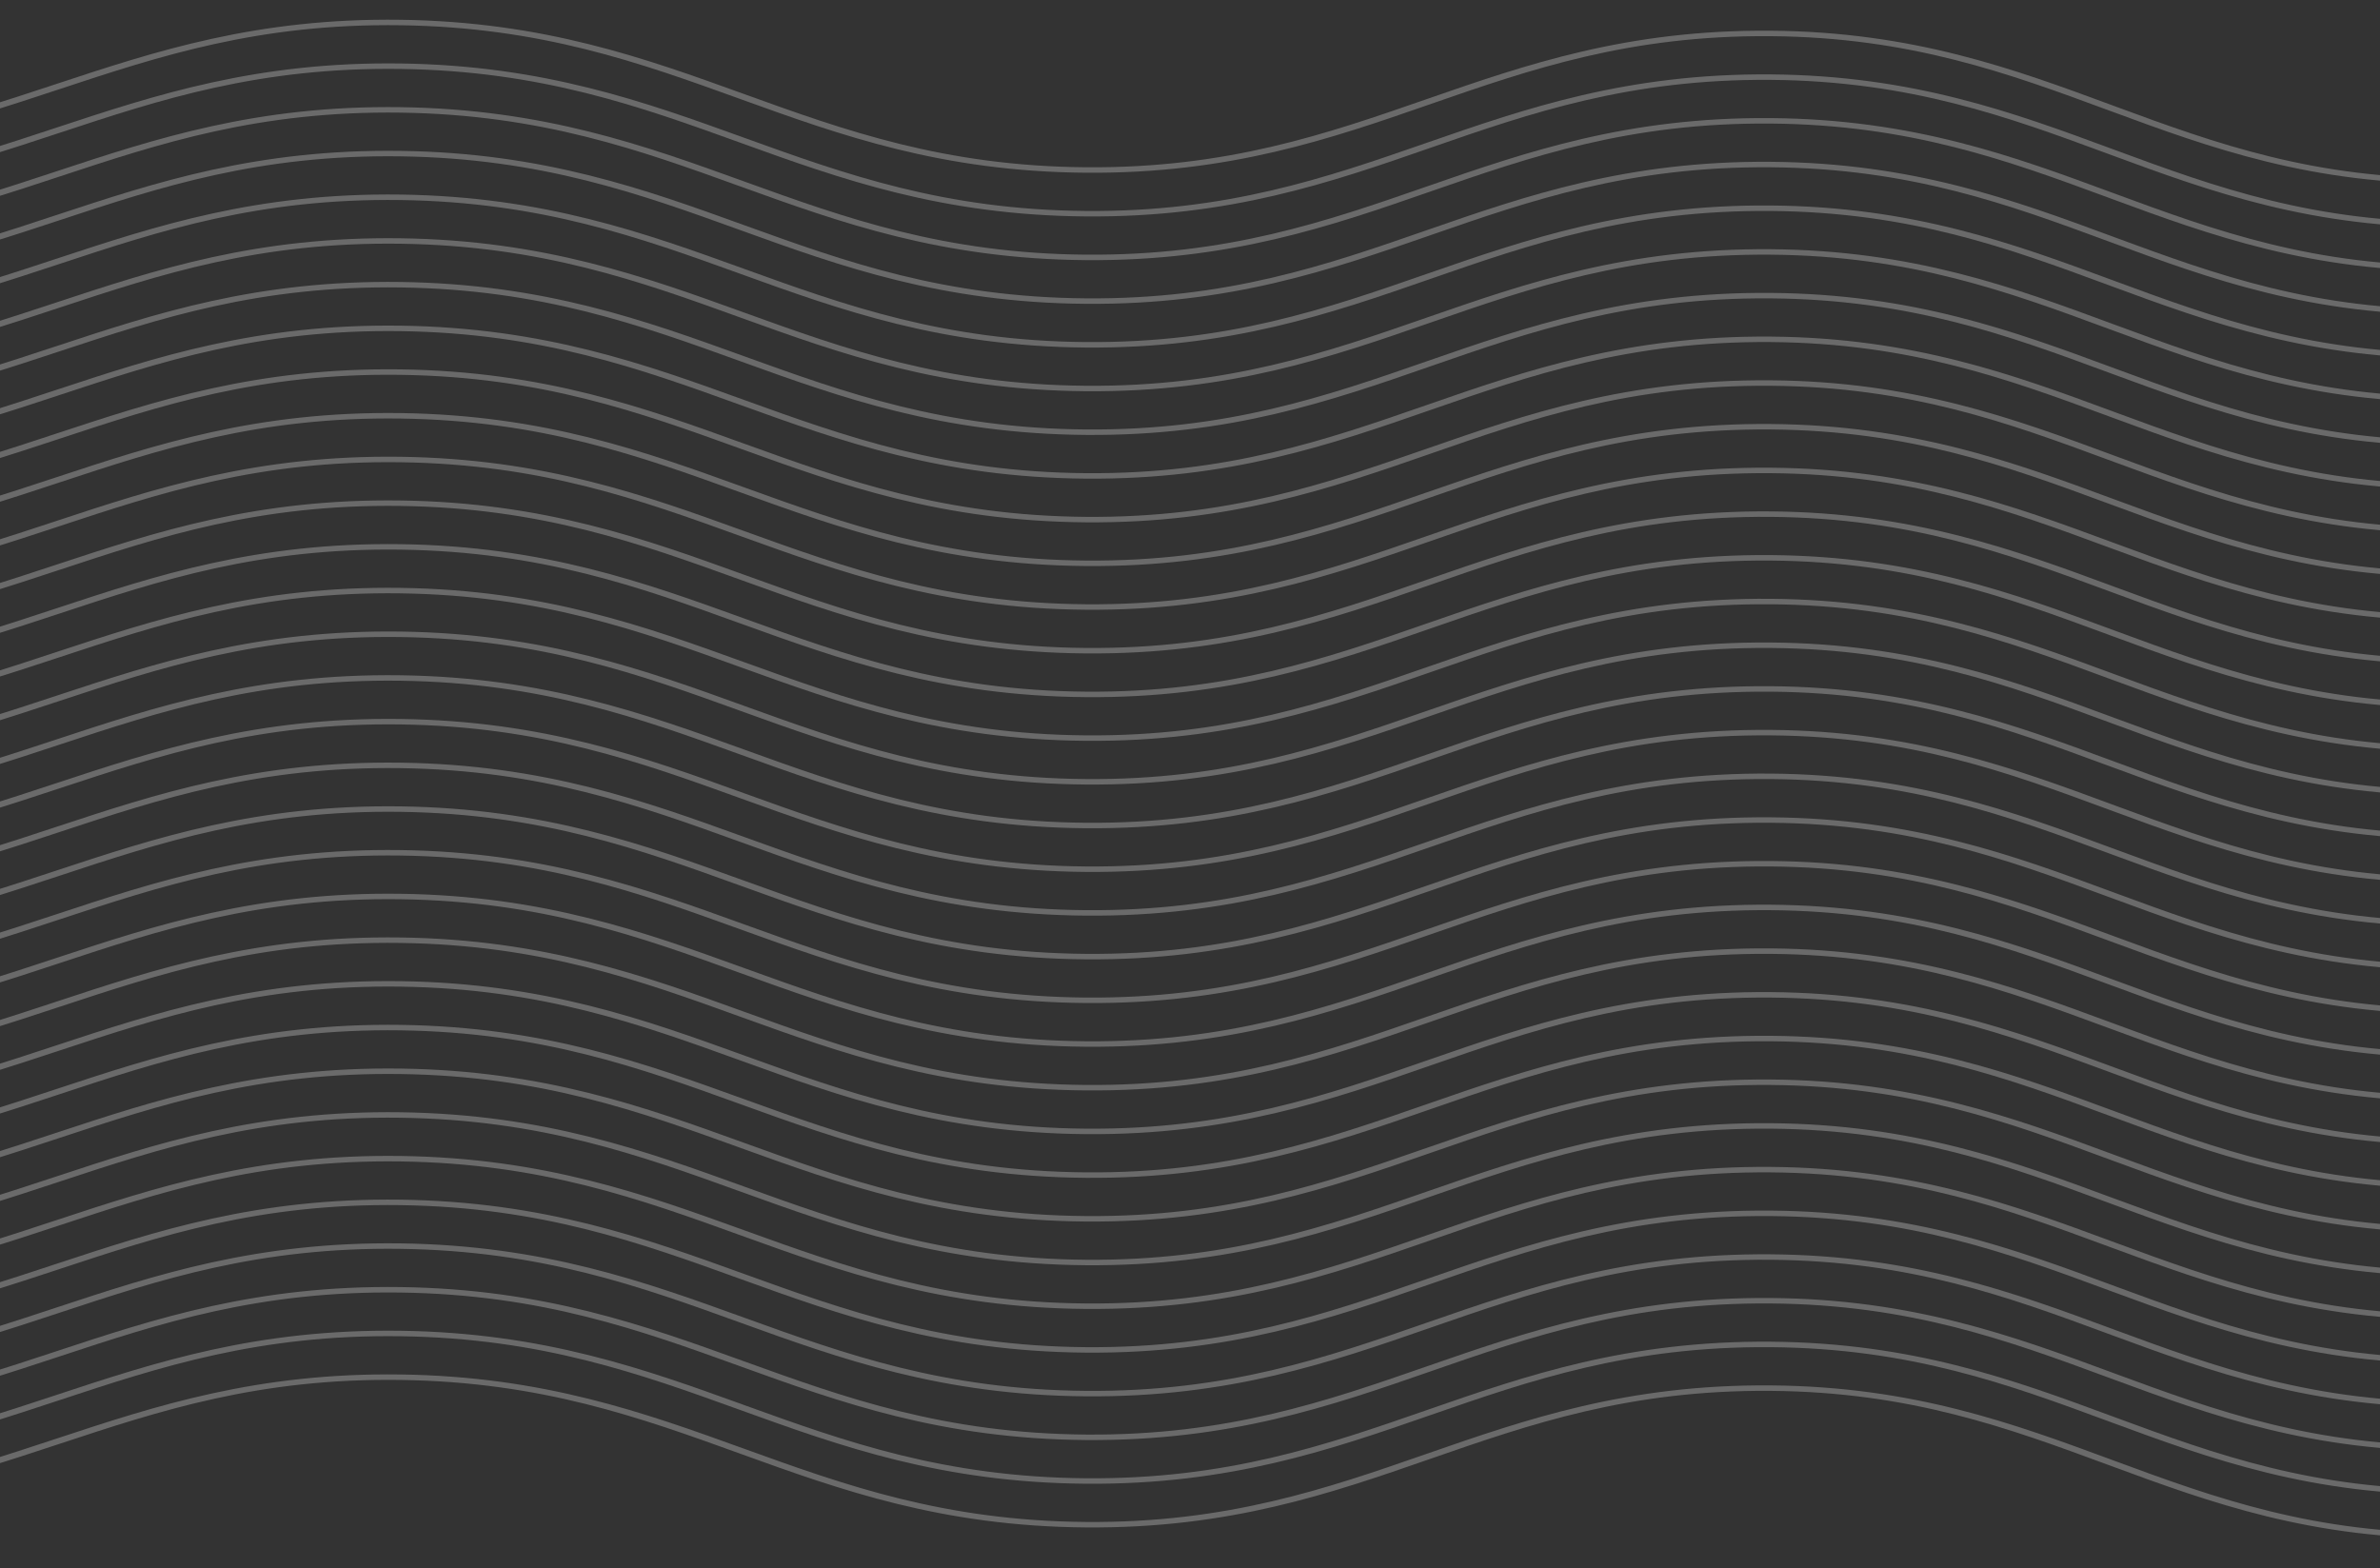 <svg width="173" height="114" viewBox="0 0 173 114" fill="none" xmlns="http://www.w3.org/2000/svg">
<rect x="0" y="0" width="173" height="114" fill="#333333" stroke="none"/>
<path fill-rule="evenodd" clip-rule="evenodd" d="M-98.939 4.381C-105.351 5.951 -111.922 7.56 -120.225 8.186C-133.992 9.224 -145.298 8.533 -153.816 8.012C-157.187 7.806 -160.122 7.627 -162.599 7.592C-162.779 7.589 -162.922 7.498 -162.918 7.389C-162.913 7.279 -162.764 7.192 -162.584 7.195C-160.041 7.231 -157.063 7.413 -153.66 7.621C-145.156 8.141 -133.994 8.824 -120.305 7.792C-112.092 7.172 -105.604 5.584 -99.191 4.015C-98.151 3.76 -97.112 3.506 -96.069 3.257C-88.597 1.47 -80.894 -0.066 -70.452 0.247C-60.142 0.555 -52.879 3.078 -45.723 5.564L-45.408 5.673C-38.146 8.195 -30.948 10.645 -20.665 10.768C-10.392 10.891 -3.201 8.515 4.059 6.116L4.072 6.111C11.333 3.712 18.663 1.292 29.133 1.438C39.549 1.583 46.856 4.223 54.078 6.832L54.19 6.872C61.454 9.496 68.649 12.076 78.927 12.158C89.203 12.24 96.395 9.745 103.659 7.221L103.679 7.214C110.932 4.694 118.26 2.148 128.723 2.232C139.075 2.314 146.358 5.003 153.532 7.651L153.786 7.745C161.05 10.425 168.24 13.034 178.512 12.952C188.713 12.871 195.874 10.042 203.094 7.19L203.237 7.134C210.495 4.267 217.832 1.396 228.315 1.438C238.798 1.479 246.135 4.451 253.392 7.396L253.422 7.408C260.68 10.353 267.862 13.267 278.114 13.349C288.379 13.431 295.566 10.644 302.833 7.821L302.856 7.812C310.106 4.997 317.439 2.148 327.911 2.232C338.383 2.315 346.102 5.063 353.56 7.892C353.946 8.038 354.331 8.184 354.715 8.331C361.781 11.019 368.718 13.658 377.732 14.144C387.259 14.657 395.583 13.293 402.639 11.613C405.678 10.89 408.478 10.109 411.04 9.394C411.453 9.279 411.86 9.166 412.26 9.054C415.139 8.255 417.711 7.568 419.946 7.202C420.119 7.173 420.298 7.236 420.345 7.342C420.392 7.448 420.289 7.556 420.115 7.585C417.941 7.942 415.417 8.615 412.531 9.416C412.131 9.527 411.725 9.64 411.313 9.755C408.751 10.469 405.934 11.255 402.876 11.983C395.77 13.674 387.34 15.06 377.674 14.539C368.5 14.045 361.441 11.358 354.399 8.678C354.005 8.528 353.611 8.378 353.216 8.229C345.761 5.401 338.178 2.711 327.902 2.629C317.636 2.547 310.45 5.334 303.183 8.156L303.16 8.165C295.91 10.981 288.577 13.83 278.105 13.746C267.66 13.663 260.339 10.692 253.109 7.758L253.031 7.726C245.763 4.777 238.576 1.876 228.311 1.835C218.045 1.794 210.858 4.597 203.592 7.467L203.404 7.541C196.209 10.383 188.91 13.266 178.52 13.349C168.043 13.432 160.709 10.764 153.449 8.084L153.233 8.005C146.039 5.349 138.888 2.71 128.715 2.629C118.439 2.547 111.247 5.042 103.982 7.566L103.963 7.573C96.71 10.092 89.381 12.638 78.918 12.555C68.448 12.471 61.118 9.836 53.858 7.214L53.784 7.187C46.544 4.571 39.363 1.977 29.118 1.835C18.839 1.691 11.646 4.06 4.383 6.46L4.333 6.477C-2.911 8.871 -10.232 11.29 -20.677 11.165C-31.142 11.04 -38.469 8.54 -45.731 6.018L-46.014 5.919C-53.184 3.429 -60.33 0.947 -70.484 0.643C-80.79 0.335 -88.39 1.847 -95.831 3.626C-96.867 3.874 -97.901 4.127 -98.939 4.381Z" fill="white" fill-opacity="0.27"/>
<path fill-rule="evenodd" clip-rule="evenodd" d="M-98.939 102.849C-105.351 104.419 -111.922 106.028 -120.225 106.654C-133.992 107.692 -145.298 107.001 -153.816 106.48C-157.187 106.274 -160.122 106.095 -162.599 106.06C-162.779 106.057 -162.922 105.967 -162.918 105.857C-162.913 105.747 -162.764 105.66 -162.584 105.663C-160.041 105.699 -157.063 105.881 -153.66 106.089C-145.156 106.61 -133.994 107.293 -120.305 106.26C-112.092 105.641 -105.604 104.053 -99.191 102.483C-98.151 102.228 -97.112 101.974 -96.069 101.725C-88.597 99.939 -80.894 98.403 -70.452 98.715C-60.142 99.023 -52.879 101.546 -45.723 104.032L-45.408 104.141C-38.146 106.663 -30.948 109.113 -20.665 109.236C-10.392 109.359 -3.201 106.983 4.059 104.584L4.072 104.58C11.333 102.18 18.663 99.76 29.133 99.906C39.549 100.051 46.856 102.691 54.078 105.3L54.19 105.34C61.454 107.964 68.649 110.544 78.927 110.626C89.203 110.708 96.395 108.213 103.659 105.689L103.679 105.682C110.932 103.162 118.26 100.616 128.723 100.7C139.075 100.782 146.358 103.471 153.532 106.119L153.786 106.213C161.05 108.894 168.24 111.502 178.512 111.42C188.713 111.339 195.874 108.51 203.094 105.658L203.237 105.602C210.495 102.735 217.832 99.864 228.315 99.906C238.798 99.948 246.135 102.919 253.392 105.864L253.422 105.876C260.68 108.821 267.862 111.736 278.114 111.817C288.379 111.899 295.566 109.112 302.833 106.29L302.856 106.281C310.106 103.465 317.439 100.616 327.911 100.7C338.383 100.783 346.102 103.531 353.56 106.36C353.946 106.506 354.331 106.652 354.715 106.799C361.781 109.487 368.718 112.126 377.732 112.612C387.259 113.125 395.583 111.761 402.639 110.081C405.678 109.358 408.478 108.577 411.04 107.863C411.453 107.747 411.86 107.634 412.26 107.523C415.139 106.724 417.711 106.037 419.946 105.67C420.119 105.641 420.298 105.704 420.345 105.81C420.392 105.916 420.289 106.025 420.115 106.053C417.941 106.41 415.417 107.083 412.531 107.884C412.131 107.995 411.725 108.108 411.313 108.223C408.751 108.937 405.934 109.723 402.876 110.451C395.77 112.142 387.34 113.528 377.674 113.008C368.5 112.513 361.441 109.827 354.399 107.147C354.005 106.997 353.611 106.847 353.216 106.697C345.761 103.87 338.178 101.179 327.902 101.097C317.636 101.015 310.45 103.802 303.183 106.624L303.16 106.634C295.91 109.449 288.577 112.298 278.105 112.214C267.66 112.131 260.339 109.16 253.109 106.226L253.031 106.194C245.763 103.245 238.576 100.344 228.311 100.303C218.045 100.262 210.858 103.065 203.592 105.935L203.404 106.009C196.209 108.851 188.91 111.734 178.52 111.817C168.043 111.901 160.709 109.232 153.449 106.552L153.233 106.473C146.039 103.817 138.888 101.178 128.715 101.097C118.439 101.015 111.247 103.51 103.982 106.034L103.963 106.041C96.71 108.561 89.381 111.107 78.918 111.023C68.448 110.94 61.118 108.304 53.858 105.682L53.784 105.655C46.544 103.04 39.363 100.446 29.118 100.303C18.839 100.159 11.646 102.528 4.383 104.929L4.333 104.945C-2.911 107.339 -10.232 109.758 -20.677 109.633C-31.142 109.508 -38.469 107.008 -45.731 104.486L-46.014 104.388C-53.184 101.897 -60.33 99.415 -70.484 99.111C-80.79 98.803 -88.39 100.316 -95.831 102.094C-96.867 102.342 -97.901 102.595 -98.939 102.849Z" fill="white" fill-opacity="0.27"/>
<path fill-rule="evenodd" clip-rule="evenodd" d="M-98.939 99.673C-105.351 101.243 -111.922 102.851 -120.225 103.478C-133.992 104.516 -145.298 103.825 -153.816 103.304C-157.187 103.098 -160.122 102.918 -162.599 102.884C-162.779 102.881 -162.922 102.79 -162.918 102.681C-162.913 102.571 -162.764 102.484 -162.584 102.487C-160.041 102.522 -157.063 102.705 -153.66 102.913C-145.156 103.433 -133.994 104.116 -120.305 103.084C-112.092 102.464 -105.604 100.876 -99.191 99.307C-98.151 99.052 -97.112 98.798 -96.069 98.548C-88.597 96.762 -80.894 95.226 -70.452 95.538C-60.142 95.847 -52.879 98.37 -45.723 100.855L-45.408 100.965C-38.146 103.487 -30.948 105.937 -20.665 106.06C-10.392 106.183 -3.201 103.807 4.059 101.408L4.072 101.403C11.333 99.004 18.663 96.583 29.133 96.729C39.549 96.875 46.856 99.514 54.078 102.123L54.19 102.164C61.454 104.788 68.649 107.368 78.927 107.45C89.203 107.532 96.395 105.036 103.659 102.513L103.679 102.506C110.932 99.986 118.26 97.44 128.723 97.523C139.075 97.606 146.358 100.294 153.532 102.942L153.786 103.036C161.05 105.717 168.24 108.326 178.512 108.244C188.713 108.162 195.874 105.334 203.094 102.482L203.237 102.425C210.495 99.559 217.832 96.688 228.315 96.729C238.798 96.771 246.135 99.743 253.392 102.687L253.422 102.7C260.68 105.645 267.862 108.559 278.114 108.641C288.379 108.723 295.566 105.936 302.833 103.113L302.856 103.104C310.106 100.288 317.439 97.44 327.911 97.523C338.383 97.607 346.102 100.355 353.56 103.183C353.946 103.33 354.331 103.476 354.715 103.622C361.781 106.311 368.718 108.95 377.732 109.436C387.259 109.949 395.583 108.584 402.639 106.905C405.678 106.181 408.478 105.401 411.04 104.686C411.453 104.571 411.86 104.457 412.26 104.346C415.139 103.547 417.711 102.86 419.946 102.493C420.119 102.465 420.298 102.528 420.345 102.633C420.392 102.739 420.289 102.848 420.115 102.877C417.941 103.234 415.417 103.906 412.531 104.708C412.131 104.818 411.725 104.932 411.313 105.047C408.751 105.761 405.934 106.547 402.876 107.275C395.77 108.966 387.34 110.352 377.674 109.831C368.5 109.337 361.441 106.65 354.399 103.97C354.005 103.82 353.611 103.67 353.216 103.521C345.761 100.693 338.178 98.002 327.902 97.921C317.636 97.839 310.45 100.625 303.183 103.448L303.16 103.457C295.91 106.273 288.577 109.121 278.105 109.038C267.66 108.955 260.339 105.984 253.109 103.049L253.031 103.018C245.763 100.069 238.576 97.167 228.311 97.126C218.045 97.085 210.858 99.889 203.592 102.759L203.404 102.833C196.209 105.675 188.91 108.558 178.52 108.641C168.043 108.724 160.709 106.055 153.449 103.376L153.233 103.296C146.039 100.641 138.888 98.002 128.715 97.921C118.439 97.839 111.247 100.334 103.982 102.858L103.963 102.864C96.71 105.384 89.381 107.93 78.918 107.847C68.448 107.763 61.118 105.128 53.858 102.505L53.784 102.479C46.544 99.863 39.363 97.269 29.118 97.126C18.839 96.983 11.646 99.352 4.383 101.752L4.333 101.769C-2.911 104.163 -10.232 106.582 -20.677 106.457C-31.142 106.332 -38.469 103.832 -45.731 101.31L-46.014 101.211C-53.184 98.721 -60.33 96.239 -70.484 95.935C-80.79 95.627 -88.39 97.139 -95.831 98.918C-96.867 99.166 -97.901 99.419 -98.939 99.673Z" fill="white" fill-opacity="0.27"/>
<path fill-rule="evenodd" clip-rule="evenodd" d="M-98.939 96.497C-105.351 98.066 -111.922 99.675 -120.225 100.301C-133.992 101.34 -145.298 100.648 -153.816 100.128C-157.187 99.921 -160.122 99.742 -162.599 99.707C-162.779 99.705 -162.922 99.614 -162.918 99.504C-162.913 99.394 -162.764 99.308 -162.584 99.31C-160.041 99.346 -157.063 99.528 -153.66 99.737C-145.156 100.257 -133.994 100.94 -120.305 99.907C-112.092 99.288 -105.604 97.7 -99.191 96.13C-98.151 95.876 -97.112 95.621 -96.069 95.372C-88.597 93.586 -80.894 92.05 -70.452 92.362C-60.142 92.67 -52.879 95.193 -45.723 97.679L-45.408 97.788C-38.146 100.31 -30.948 102.761 -20.665 102.884C-10.392 103.007 -3.201 100.63 4.059 98.231L4.072 98.227C11.333 95.827 18.663 93.407 29.133 93.553C39.549 93.698 46.856 96.338 54.078 98.947L54.19 98.987C61.454 101.611 68.649 104.191 78.927 104.273C89.203 104.355 96.395 101.86 103.659 99.336L103.679 99.329C110.932 96.81 118.26 94.264 128.723 94.347C139.075 94.43 146.358 97.118 153.532 99.766L153.786 99.86C161.05 102.541 168.24 105.149 178.512 105.067C188.713 104.986 195.874 102.157 203.094 99.306L203.237 99.249C210.495 96.382 217.832 93.511 228.315 93.553C238.798 93.595 246.135 96.566 253.392 99.511L253.422 99.523C260.68 102.468 267.862 105.383 278.114 105.464C288.379 105.546 295.566 102.76 302.833 99.937L302.856 99.928C310.106 97.112 317.439 94.264 327.911 94.347C338.383 94.431 346.102 97.179 353.56 100.007C353.946 100.153 354.331 100.3 354.715 100.446C361.781 103.135 368.718 105.774 377.732 106.259C387.259 106.773 395.583 105.408 402.639 103.729C405.678 103.005 408.478 102.224 411.04 101.51C411.453 101.395 411.86 101.281 412.26 101.17C415.139 100.371 417.711 99.684 419.946 99.317C420.119 99.288 420.298 99.351 420.345 99.457C420.392 99.563 420.289 99.672 420.115 99.7C417.941 100.057 415.417 100.73 412.531 101.531C412.131 101.642 411.725 101.755 411.313 101.87C408.751 102.585 405.934 103.37 402.876 104.098C395.77 105.79 387.34 107.176 377.674 106.655C368.5 106.161 361.441 103.474 354.399 100.794C354.005 100.644 353.611 100.494 353.216 100.344C345.761 97.517 338.178 94.826 327.902 94.744C317.636 94.662 310.45 97.449 303.183 100.272L303.16 100.281C295.91 103.097 288.577 105.945 278.105 105.861C267.66 105.778 260.339 102.807 253.109 99.873L253.031 99.841C245.763 96.892 238.576 93.991 228.311 93.95C218.045 93.909 210.858 96.712 203.592 99.582L203.404 99.656C196.209 102.498 188.91 105.382 178.52 105.464C168.043 105.548 160.709 102.879 153.449 100.2L153.233 100.12C146.039 97.465 138.888 94.825 128.715 94.744C118.439 94.662 111.247 97.157 103.982 99.681L103.963 99.688C96.71 102.208 89.381 104.754 78.918 104.67C68.448 104.587 61.118 101.951 53.858 99.329L53.784 99.302C46.544 96.687 39.363 94.093 29.118 93.95C18.839 93.806 11.646 96.175 4.383 98.576L4.333 98.592C-2.911 100.986 -10.232 103.406 -20.677 103.281C-31.142 103.155 -38.469 100.655 -45.731 98.133L-46.014 98.035C-53.184 95.544 -60.33 93.062 -70.484 92.759C-80.79 92.451 -88.39 93.963 -95.831 95.742C-96.867 95.989 -97.901 96.243 -98.939 96.497Z" fill="white" fill-opacity="0.27"/>
<path fill-rule="evenodd" clip-rule="evenodd" d="M-98.939 93.32C-105.351 94.89 -111.922 96.499 -120.225 97.125C-133.992 98.163 -145.298 97.472 -153.816 96.951C-157.187 96.745 -160.122 96.566 -162.599 96.531C-162.779 96.528 -162.922 96.437 -162.918 96.328C-162.913 96.218 -162.764 96.131 -162.584 96.134C-160.041 96.17 -157.063 96.352 -153.66 96.56C-145.156 97.081 -133.994 97.763 -120.305 96.731C-112.092 96.111 -105.604 94.523 -99.191 92.954C-98.151 92.699 -97.112 92.445 -96.069 92.196C-88.597 90.409 -80.894 88.873 -70.452 89.186C-60.142 89.494 -52.879 92.017 -45.723 94.502L-45.408 94.612C-38.146 97.134 -30.948 99.584 -20.665 99.707C-10.392 99.83 -3.201 97.454 4.059 95.055L4.072 95.05C11.333 92.651 18.663 90.231 29.133 90.377C39.549 90.522 46.856 93.162 54.078 95.771L54.19 95.811C61.454 98.435 68.649 101.015 78.927 101.097C89.203 101.179 96.395 98.684 103.659 96.16L103.679 96.153C110.932 93.633 118.26 91.087 128.723 91.171C139.075 91.253 146.358 93.942 153.532 96.59L153.786 96.684C161.05 99.364 168.24 101.973 178.512 101.891C188.713 101.81 195.874 98.981 203.094 96.129L203.237 96.073C210.495 93.206 217.832 90.335 228.315 90.377C238.798 90.418 246.135 93.39 253.392 96.335L253.422 96.347C260.68 99.292 267.862 102.206 278.114 102.288C288.379 102.37 295.566 99.583 302.833 96.76L302.856 96.751C310.106 93.936 317.439 91.087 327.911 91.171C338.383 91.254 346.102 94.002 353.56 96.831C353.946 96.977 354.331 97.123 354.715 97.27C361.781 99.958 368.718 102.597 377.732 103.083C387.259 103.596 395.583 102.232 402.639 100.552C405.678 99.829 408.478 99.048 411.04 98.333C411.453 98.218 411.86 98.105 412.26 97.993C415.139 97.195 417.711 96.507 419.946 96.141C420.119 96.112 420.298 96.175 420.345 96.281C420.392 96.386 420.289 96.496 420.115 96.524C417.941 96.881 415.417 97.554 412.531 98.355C412.131 98.466 411.725 98.579 411.313 98.694C408.751 99.408 405.934 100.194 402.876 100.922C395.77 102.613 387.34 103.999 377.674 103.478C368.5 102.984 361.441 100.297 354.399 97.618C354.005 97.467 353.611 97.317 353.216 97.168C345.761 94.34 338.178 91.65 327.902 91.568C317.636 91.486 310.45 94.273 303.183 97.095L303.16 97.104C295.91 99.92 288.577 102.769 278.105 102.685C267.66 102.602 260.339 99.631 253.109 96.697L253.031 96.665C245.763 93.716 238.576 90.815 228.311 90.774C218.045 90.733 210.858 93.536 203.592 96.406L203.404 96.48C196.209 99.322 188.91 102.205 178.52 102.288C168.043 102.372 160.709 99.703 153.449 97.023L153.233 96.944C146.039 94.288 138.888 91.649 128.715 91.568C118.439 91.486 111.247 93.981 103.982 96.505L103.963 96.512C96.71 99.031 89.381 101.577 78.918 101.494C68.448 101.41 61.118 98.775 53.858 96.153L53.784 96.126C46.544 93.51 39.363 90.916 29.118 90.774C18.839 90.63 11.646 92.999 4.383 95.399L4.333 95.416C-2.911 97.81 -10.232 100.229 -20.677 100.104C-31.142 99.979 -38.469 97.479 -45.731 94.957L-46.014 94.859C-53.184 92.368 -60.33 89.886 -70.484 89.582C-80.79 89.274 -88.39 90.786 -95.831 92.565C-96.867 92.813 -97.901 93.066 -98.939 93.32Z" fill="white" fill-opacity="0.27"/>
<path fill-rule="evenodd" clip-rule="evenodd" d="M-98.939 90.144C-105.351 91.714 -111.922 93.322 -120.225 93.948C-133.992 94.987 -145.298 94.296 -153.816 93.775C-157.187 93.569 -160.122 93.389 -162.599 93.354C-162.779 93.352 -162.922 93.261 -162.918 93.151C-162.913 93.042 -162.764 92.955 -162.584 92.957C-160.041 92.993 -157.063 93.175 -153.66 93.384C-145.156 93.904 -133.994 94.587 -120.305 93.555C-112.092 92.935 -105.604 91.347 -99.191 89.778C-98.151 89.523 -97.112 89.269 -96.069 89.019C-88.597 87.233 -80.894 85.697 -70.452 86.009C-60.142 86.318 -52.879 88.841 -45.723 91.326L-45.408 91.436C-38.146 93.957 -30.948 96.408 -20.665 96.531C-10.392 96.654 -3.201 94.277 4.059 91.878L4.072 91.874C11.333 89.475 18.663 87.054 29.133 87.2C39.549 87.346 46.856 89.985 54.078 92.594L54.19 92.635C61.454 95.259 68.649 97.839 78.927 97.921C89.203 98.002 96.395 95.507 103.659 92.984L103.679 92.977C110.932 90.457 118.26 87.911 128.723 87.994C139.075 88.077 146.358 90.765 153.532 93.413L153.786 93.507C161.05 96.188 168.24 98.796 178.512 98.715C188.713 98.633 195.874 95.805 203.094 92.953L203.237 92.896C210.495 90.03 217.832 87.158 228.315 87.2C238.798 87.242 246.135 90.214 253.392 93.158L253.422 93.17C260.68 96.116 267.862 99.03 278.114 99.112C288.379 99.194 295.566 96.407 302.833 93.584L302.856 93.575C310.106 90.759 317.439 87.911 327.911 87.994C338.383 88.078 346.102 90.826 353.56 93.654C353.946 93.8 354.331 93.947 354.715 94.093C361.781 96.782 368.718 99.421 377.732 99.906C387.259 100.42 395.583 99.055 402.639 97.376C405.678 96.652 408.478 95.871 411.04 95.157C411.453 95.042 411.86 94.928 412.26 94.817C415.139 94.018 417.711 93.331 419.946 92.964C420.119 92.936 420.298 92.998 420.345 93.104C420.392 93.21 420.289 93.319 420.115 93.348C417.941 93.705 415.417 94.377 412.531 95.178C412.131 95.289 411.725 95.402 411.313 95.517C408.751 96.232 405.934 97.018 402.876 97.746C395.77 99.437 387.34 100.823 377.674 100.302C368.5 99.808 361.441 97.121 354.399 94.441C354.005 94.291 353.611 94.141 353.216 93.991C345.761 91.164 338.178 88.473 327.902 88.391C317.636 88.309 310.45 91.096 303.183 93.919L303.16 93.928C295.91 96.744 288.577 99.592 278.105 99.509C267.66 99.425 260.339 96.454 253.109 93.52L253.031 93.489C245.763 90.54 238.576 87.638 228.311 87.597C218.045 87.556 210.858 90.36 203.592 93.23L203.404 93.303C196.209 96.145 188.91 99.029 178.52 99.112C168.043 99.195 160.709 96.526 153.449 93.847L153.233 93.767C146.039 91.112 138.888 88.472 128.715 88.391C118.439 88.309 111.247 90.805 103.982 93.328L103.963 93.335C96.71 95.855 89.381 98.401 78.918 98.318C68.448 98.234 61.118 95.599 53.858 92.976L53.784 92.95C46.544 90.334 39.363 87.74 29.118 87.597C18.839 87.454 11.646 89.823 4.383 92.223L4.333 92.24C-2.911 94.633 -10.232 97.053 -20.677 96.928C-31.142 96.803 -38.469 94.302 -45.731 91.781L-46.014 91.682C-53.184 89.192 -60.33 86.709 -70.484 86.406C-80.79 86.098 -88.39 87.61 -95.831 89.389C-96.867 89.637 -97.901 89.89 -98.939 90.144Z" fill="white" fill-opacity="0.27"/>
<path fill-rule="evenodd" clip-rule="evenodd" d="M-98.939 86.968C-105.351 88.537 -111.922 90.146 -120.225 90.772C-133.992 91.811 -145.298 91.119 -153.816 90.598C-157.187 90.392 -160.122 90.213 -162.599 90.178C-162.779 90.175 -162.922 90.085 -162.918 89.975C-162.913 89.865 -162.764 89.778 -162.584 89.781C-160.041 89.817 -157.063 89.999 -153.66 90.207C-145.156 90.728 -133.994 91.411 -120.305 90.378C-112.092 89.759 -105.604 88.171 -99.191 86.601C-98.151 86.347 -97.112 86.092 -96.069 85.843C-88.597 84.056 -80.894 82.521 -70.452 82.833C-60.142 83.141 -52.879 85.664 -45.723 88.15L-45.408 88.259C-38.146 90.781 -30.948 93.231 -20.665 93.355C-10.392 93.477 -3.201 91.101 4.059 88.702L4.072 88.698C11.333 86.298 18.663 83.878 29.133 84.024C39.549 84.169 46.856 86.809 54.078 89.418L54.19 89.458C61.454 92.082 68.649 94.662 78.927 94.744C89.203 94.826 96.395 92.331 103.659 89.807L103.679 89.8C110.932 87.28 118.26 84.734 128.723 84.818C139.075 84.9 146.358 87.589 153.532 90.237L153.786 90.331C161.05 93.012 168.24 95.62 178.512 95.538C188.713 95.457 195.874 92.628 203.094 89.776L203.237 89.72C210.495 86.853 217.832 83.982 228.315 84.024C238.798 84.066 246.135 87.037 253.392 89.982L253.422 89.994C260.68 92.939 267.862 95.854 278.114 95.935C288.379 96.017 295.566 93.23 302.833 90.408L302.856 90.399C310.106 87.583 317.439 84.734 327.911 84.818C338.383 84.901 346.102 87.649 353.56 90.478C353.946 90.624 354.331 90.77 354.715 90.917C361.781 93.605 368.718 96.245 377.732 96.73C387.259 97.243 395.583 95.879 402.639 94.199C405.678 93.476 408.478 92.695 411.04 91.981C411.453 91.865 411.86 91.752 412.26 91.641C415.139 90.842 417.711 90.155 419.946 89.788C420.119 89.759 420.298 89.822 420.345 89.928C420.392 90.034 420.289 90.143 420.115 90.171C417.941 90.528 415.417 91.201 412.531 92.002C412.131 92.113 411.725 92.226 411.313 92.341C408.751 93.055 405.934 93.841 402.876 94.569C395.77 96.26 387.34 97.646 377.674 97.126C368.5 96.631 361.441 93.945 354.399 91.265C354.005 91.115 353.611 90.965 353.216 90.815C345.761 87.988 338.178 85.297 327.902 85.215C317.636 85.133 310.45 87.92 303.183 90.743L303.16 90.752C295.91 93.567 288.577 96.416 278.105 96.332C267.66 96.249 260.339 93.278 253.109 90.344L253.031 90.312C245.763 87.363 238.576 84.462 228.311 84.421C218.045 84.38 210.858 87.183 203.592 90.053L203.404 90.127C196.209 92.969 188.91 95.852 178.52 95.935C168.043 96.019 160.709 93.35 153.449 90.671L153.233 90.591C146.039 87.935 138.888 85.296 128.715 85.215C118.439 85.133 111.247 87.628 103.982 90.152L103.963 90.159C96.71 92.679 89.381 95.225 78.918 95.141C68.448 95.058 61.118 92.422 53.858 89.8L53.784 89.773C46.544 87.158 39.363 84.564 29.118 84.421C18.839 84.277 11.646 86.646 4.383 89.047L4.333 89.063C-2.911 91.457 -10.232 93.876 -20.677 93.751C-31.142 93.626 -38.469 91.126 -45.731 88.604L-46.014 88.506C-53.184 86.015 -60.33 83.533 -70.484 83.23C-80.79 82.921 -88.39 84.434 -95.831 86.213C-96.867 86.46 -97.901 86.713 -98.939 86.968Z" fill="white" fill-opacity="0.27"/>
<path fill-rule="evenodd" clip-rule="evenodd" d="M-98.939 83.791C-105.351 85.361 -111.922 86.969 -120.225 87.596C-133.992 88.634 -145.298 87.943 -153.816 87.422C-157.187 87.216 -160.122 87.037 -162.599 87.002C-162.779 86.999 -162.922 86.908 -162.918 86.799C-162.913 86.689 -162.764 86.602 -162.584 86.605C-160.041 86.641 -157.063 86.823 -153.66 87.031C-145.156 87.551 -133.994 88.234 -120.305 87.202C-112.092 86.582 -105.604 84.994 -99.191 83.425C-98.151 83.17 -97.112 82.916 -96.069 82.666C-88.597 80.88 -80.894 79.344 -70.452 79.656C-60.142 79.965 -52.879 82.488 -45.723 84.973L-45.408 85.083C-38.146 87.605 -30.948 90.055 -20.665 90.178C-10.392 90.301 -3.201 87.925 4.059 85.525L4.072 85.521C11.333 83.122 18.663 80.701 29.133 80.847C39.549 80.993 46.856 83.633 54.078 86.241L54.19 86.282C61.454 88.906 68.649 91.486 78.927 91.568C89.203 91.65 96.395 89.154 103.659 86.631L103.679 86.624C110.932 84.104 118.26 81.558 128.723 81.641C139.075 81.724 146.358 84.412 153.532 87.061L153.786 87.154C161.05 89.835 168.24 92.444 178.512 92.362C188.713 92.281 195.874 89.452 203.094 86.6L203.237 86.543C210.495 83.677 217.832 80.806 228.315 80.847C238.798 80.889 246.135 83.861 253.392 86.805L253.422 86.818C260.68 89.763 267.862 92.677 278.114 92.759C288.379 92.841 295.566 90.054 302.833 87.231L302.856 87.222C310.106 84.406 317.439 81.558 327.911 81.641C338.383 81.725 346.102 84.473 353.56 87.302C353.946 87.448 354.331 87.594 354.715 87.74C361.781 90.429 368.718 93.068 377.732 93.554C387.259 94.067 395.583 92.703 402.639 91.023C405.678 90.299 408.478 89.519 411.04 88.804C411.453 88.689 411.86 88.576 412.26 88.464C415.139 87.665 417.711 86.978 419.946 86.612C420.119 86.583 420.298 86.646 420.345 86.751C420.392 86.857 420.289 86.966 420.115 86.995C417.941 87.352 415.417 88.025 412.531 88.826C412.131 88.936 411.725 89.05 411.313 89.165C408.751 89.879 405.934 90.665 402.876 91.393C395.77 93.084 387.34 94.47 377.674 93.949C368.5 93.455 361.441 90.768 354.399 88.088C354.005 87.938 353.611 87.788 353.216 87.639C345.761 84.811 338.178 82.121 327.902 82.038C317.636 81.957 310.45 84.743 303.183 87.566L303.16 87.575C295.91 90.391 288.577 93.239 278.105 93.156C267.66 93.073 260.339 90.102 253.109 87.168L253.031 87.136C245.763 84.187 238.576 81.285 228.311 81.244C218.045 81.204 210.858 84.007 203.592 86.877L203.404 86.951C196.209 89.793 188.91 92.676 178.52 92.759C168.043 92.842 160.709 90.174 153.449 87.494L153.233 87.414C146.039 84.759 138.888 82.12 128.715 82.038C118.439 81.957 111.247 84.452 103.982 86.976L103.963 86.982C96.71 89.502 89.381 92.048 78.918 91.965C68.448 91.881 61.118 89.246 53.858 86.623L53.784 86.597C46.544 83.981 39.363 81.387 29.118 81.244C18.839 81.101 11.646 83.47 4.383 85.87L4.333 85.887C-2.911 88.281 -10.232 90.7 -20.677 90.575C-31.142 90.45 -38.469 87.95 -45.731 85.428L-46.014 85.329C-53.184 82.839 -60.33 80.357 -70.484 80.053C-80.79 79.745 -88.39 81.257 -95.831 83.036C-96.867 83.284 -97.901 83.537 -98.939 83.791Z" fill="white" fill-opacity="0.27"/>
<path fill-rule="evenodd" clip-rule="evenodd" d="M-98.939 80.615C-105.351 82.184 -111.922 83.793 -120.225 84.419C-133.992 85.458 -145.298 84.766 -153.816 84.246C-157.187 84.04 -160.122 83.86 -162.599 83.825C-162.779 83.823 -162.922 83.732 -162.918 83.622C-162.913 83.513 -162.764 83.426 -162.584 83.428C-160.041 83.464 -157.063 83.646 -153.66 83.855C-145.156 84.375 -133.994 85.058 -120.305 84.025C-112.092 83.406 -105.604 81.818 -99.191 80.248C-98.151 79.994 -97.112 79.74 -96.069 79.49C-88.597 77.704 -80.894 76.168 -70.452 76.48C-60.142 76.788 -52.879 79.311 -45.723 81.797L-45.408 81.906C-38.146 84.428 -30.948 86.879 -20.665 87.002C-10.392 87.125 -3.201 84.748 4.059 82.349L4.072 82.345C11.333 79.945 18.663 77.525 29.133 77.671C39.549 77.816 46.856 80.456 54.078 83.065L54.19 83.106C61.454 85.73 68.649 88.309 78.927 88.391C89.203 88.473 96.395 85.978 103.659 83.454L103.679 83.448C110.932 80.928 118.26 78.382 128.723 78.465C139.075 78.548 146.358 81.236 153.532 83.884L153.786 83.978C161.05 86.659 168.24 89.267 178.512 89.186C188.713 89.104 195.874 86.275 203.094 83.424L203.237 83.367C210.495 80.5 217.832 77.629 228.315 77.671C238.798 77.713 246.135 80.684 253.392 83.629L253.422 83.641C260.68 86.586 267.862 89.501 278.114 89.582C288.379 89.664 295.566 86.878 302.833 84.055L302.856 84.046C310.106 81.23 317.439 78.382 327.911 78.465C338.383 78.549 346.102 81.297 353.56 84.125C353.946 84.271 354.331 84.418 354.715 84.564C361.781 87.253 368.718 89.892 377.732 90.377C387.259 90.891 395.583 89.526 402.639 87.847C405.678 87.123 408.478 86.342 411.04 85.628C411.453 85.513 411.86 85.399 412.26 85.288C415.139 84.489 417.711 83.802 419.946 83.435C420.119 83.406 420.298 83.469 420.345 83.575C420.392 83.681 420.289 83.79 420.115 83.818C417.941 84.175 415.417 84.848 412.531 85.649C412.131 85.76 411.725 85.873 411.313 85.988C408.751 86.703 405.934 87.489 402.876 88.216C395.77 89.908 387.34 91.294 377.674 90.773C368.5 90.279 361.441 87.592 354.399 84.912C354.005 84.762 353.611 84.612 353.216 84.462C345.761 81.635 338.178 78.944 327.902 78.862C317.636 78.78 310.45 81.567 303.183 84.39L303.16 84.399C295.91 87.215 288.577 90.063 278.105 89.98C267.66 89.896 260.339 86.925 253.109 83.991L253.031 83.96C245.763 81.01 238.576 78.109 228.311 78.068C218.045 78.027 210.858 80.83 203.592 83.7L203.404 83.774C196.209 86.616 188.91 89.5 178.52 89.582C168.043 89.666 160.709 86.997 153.449 84.318L153.233 84.238C146.039 81.583 138.888 78.943 128.715 78.862C118.439 78.78 111.247 81.275 103.982 83.799L103.963 83.806C96.71 86.326 89.381 88.872 78.918 88.788C68.448 88.705 61.118 86.069 53.858 83.447L53.784 83.42C46.544 80.805 39.363 78.211 29.118 78.068C18.839 77.925 11.646 80.293 4.383 82.694L4.333 82.71C-2.911 85.104 -10.232 87.524 -20.677 87.399C-31.142 87.273 -38.469 84.773 -45.731 82.251L-46.014 82.153C-53.184 79.662 -60.33 77.18 -70.484 76.877C-80.79 76.569 -88.39 78.081 -95.831 79.86C-96.867 80.107 -97.901 80.361 -98.939 80.615Z" fill="white" fill-opacity="0.27"/>
<path fill-rule="evenodd" clip-rule="evenodd" d="M-98.939 77.438C-105.351 79.008 -111.922 80.617 -120.225 81.243C-133.992 82.281 -145.298 81.59 -153.816 81.069C-157.187 80.863 -160.122 80.684 -162.599 80.649C-162.779 80.646 -162.922 80.555 -162.918 80.446C-162.913 80.336 -162.764 80.249 -162.584 80.252C-160.041 80.288 -157.063 80.47 -153.66 80.678C-145.156 81.198 -133.994 81.881 -120.305 80.849C-112.092 80.23 -105.604 78.641 -99.191 77.072C-98.151 76.817 -97.112 76.563 -96.069 76.314C-88.597 74.527 -80.894 72.992 -70.452 73.304C-60.142 73.612 -52.879 76.135 -45.723 78.621L-45.408 78.73C-38.146 81.252 -30.948 83.702 -20.665 83.825C-10.392 83.948 -3.201 81.572 4.059 79.173L4.072 79.168C11.333 76.769 18.663 74.349 29.133 74.495C39.549 74.64 46.856 77.28 54.078 79.889L54.19 79.929C61.454 82.553 68.649 85.133 78.927 85.215C89.203 85.297 96.395 82.802 103.659 80.278L103.679 80.271C110.932 77.751 118.26 75.205 128.723 75.289C139.075 75.371 146.358 78.06 153.532 80.708L153.786 80.802C161.05 83.482 168.24 86.091 178.512 86.009C188.713 85.928 195.874 83.099 203.094 80.247L203.237 80.191C210.495 77.324 217.832 74.453 228.315 74.495C238.798 74.536 246.135 77.508 253.392 80.453L253.422 80.465C260.68 83.41 267.862 86.324 278.114 86.406C288.379 86.488 295.566 83.701 302.833 80.879L302.856 80.869C310.106 78.054 317.439 75.205 327.911 75.289C338.383 75.372 346.102 78.12 353.56 80.949C353.946 81.095 354.331 81.241 354.715 81.388C361.781 84.076 368.718 86.715 377.732 87.201C387.259 87.714 395.583 86.35 402.639 84.67C405.678 83.947 408.478 83.166 411.04 82.451C411.453 82.336 411.86 82.223 412.26 82.112C415.139 81.312 417.711 80.626 419.946 80.259C420.119 80.23 420.298 80.293 420.345 80.399C420.392 80.505 420.289 80.614 420.115 80.642C417.941 80.999 415.417 81.672 412.531 82.473C412.131 82.584 411.725 82.697 411.313 82.812C408.751 83.526 405.934 84.312 402.876 85.04C395.77 86.731 387.34 88.117 377.674 87.597C368.5 87.102 361.441 84.415 354.399 81.736C354.005 81.585 353.611 81.435 353.216 81.286C345.761 78.459 338.178 75.768 327.902 75.686C317.636 75.604 310.45 78.391 303.183 81.213L303.16 81.222C295.91 84.038 288.577 86.887 278.105 86.803C267.66 86.72 260.339 83.749 253.109 80.815L253.031 80.783C245.763 77.834 238.576 74.933 228.311 74.892C218.045 74.851 210.858 77.654 203.592 80.524L203.404 80.598C196.209 83.44 188.91 86.323 178.52 86.406C168.043 86.49 160.709 83.821 153.449 81.141L153.233 81.062C146.039 78.406 138.888 75.767 128.715 75.686C118.439 75.604 111.247 78.099 103.982 80.623L103.963 80.63C96.71 83.149 89.381 85.695 78.918 85.612C68.448 85.528 61.118 82.893 53.858 80.271L53.784 80.244C46.544 77.629 39.363 75.035 29.118 74.892C18.839 74.748 11.646 77.117 4.383 79.517L4.333 79.534C-2.911 81.928 -10.232 84.347 -20.677 84.222C-31.142 84.097 -38.469 81.597 -45.731 79.075L-46.014 78.977C-53.184 76.486 -60.33 74.004 -70.484 73.7C-80.79 73.392 -88.39 74.904 -95.831 76.683C-96.867 76.931 -97.901 77.184 -98.939 77.438Z" fill="white" fill-opacity="0.27"/>
<path fill-rule="evenodd" clip-rule="evenodd" d="M-98.939 74.262C-105.351 75.832 -111.922 77.44 -120.225 78.067C-133.992 79.105 -145.298 78.414 -153.816 77.893C-157.187 77.687 -160.122 77.507 -162.599 77.472C-162.779 77.47 -162.922 77.379 -162.918 77.269C-162.913 77.16 -162.764 77.073 -162.584 77.076C-160.041 77.111 -157.063 77.293 -153.66 77.502C-145.156 78.022 -133.994 78.705 -120.305 77.672C-112.092 77.053 -105.604 75.465 -99.191 73.896C-98.151 73.641 -97.112 73.387 -96.069 73.137C-88.597 71.351 -80.894 69.815 -70.452 70.127C-60.142 70.436 -52.879 72.959 -45.723 75.444L-45.408 75.554C-38.146 78.075 -30.948 80.526 -20.665 80.649C-10.392 80.772 -3.201 78.395 4.059 75.996L4.072 75.992C11.333 73.593 18.663 71.172 29.133 71.318C39.549 71.464 46.856 74.103 54.078 76.712L54.19 76.753C61.454 79.377 68.649 81.957 78.927 82.039C89.203 82.121 96.395 79.625 103.659 77.102L103.679 77.095C110.932 74.575 118.26 72.029 128.723 72.112C139.075 72.195 146.358 74.883 153.532 77.531L153.786 77.625C161.05 80.306 168.24 82.915 178.512 82.833C188.713 82.751 195.874 79.923 203.094 77.071L203.237 77.014C210.495 74.148 217.832 71.276 228.315 71.318C238.798 71.36 246.135 74.332 253.392 77.276L253.422 77.288C260.68 80.234 267.862 83.148 278.114 83.23C288.379 83.312 295.566 80.525 302.833 77.702L302.856 77.693C310.106 74.877 317.439 72.029 327.911 72.112C338.383 72.196 346.102 74.944 353.56 77.772C353.946 77.918 354.331 78.065 354.715 78.211C361.781 80.9 368.718 83.539 377.732 84.025C387.259 84.538 395.583 83.173 402.639 81.494C405.678 80.77 408.478 79.99 411.04 79.275C411.453 79.16 411.86 79.046 412.26 78.935C415.139 78.136 417.711 77.449 419.946 77.082C420.119 77.054 420.298 77.116 420.345 77.222C420.392 77.328 420.289 77.437 420.115 77.466C417.941 77.823 415.417 78.495 412.531 79.296C412.131 79.407 411.725 79.52 411.313 79.635C408.751 80.35 405.934 81.136 402.876 81.864C395.77 83.555 387.34 84.941 377.674 84.42C368.5 83.926 361.441 81.239 354.399 78.559C354.005 78.409 353.611 78.259 353.216 78.109C345.761 75.282 338.178 72.591 327.902 72.509C317.636 72.427 310.45 75.214 303.183 78.037L303.16 78.046C295.91 80.862 288.577 83.71 278.105 83.627C267.66 83.543 260.339 80.572 253.109 77.638L253.031 77.607C245.763 74.658 238.576 71.756 228.311 71.715C218.045 71.674 210.858 74.478 203.592 77.347L203.404 77.422C196.209 80.263 188.91 83.147 178.52 83.23C168.043 83.313 160.709 80.644 153.449 77.965L153.233 77.885C146.039 75.23 138.888 72.591 128.715 72.509C118.439 72.427 111.247 74.923 103.982 77.446L103.963 77.453C96.71 79.973 89.381 82.519 78.918 82.436C68.448 82.352 61.118 79.717 53.858 77.094L53.784 77.068C46.544 74.452 39.363 71.858 29.118 71.715C18.839 71.572 11.646 73.941 4.383 76.341L4.333 76.358C-2.911 78.751 -10.232 81.171 -20.677 81.046C-31.142 80.921 -38.469 78.421 -45.731 75.899L-46.014 75.8C-53.184 73.309 -60.33 70.828 -70.484 70.524C-80.79 70.216 -88.39 71.728 -95.831 73.507C-96.867 73.755 -97.901 74.008 -98.939 74.262Z" fill="white" fill-opacity="0.27"/>
<path fill-rule="evenodd" clip-rule="evenodd" d="M-98.939 71.085C-105.351 72.655 -111.922 74.264 -120.225 74.89C-133.992 75.928 -145.298 75.237 -153.816 74.716C-157.187 74.51 -160.122 74.331 -162.599 74.296C-162.779 74.293 -162.922 74.203 -162.918 74.093C-162.913 73.983 -162.764 73.897 -162.584 73.899C-160.041 73.935 -157.063 74.117 -153.66 74.325C-145.156 74.846 -133.994 75.529 -120.305 74.496C-112.092 73.877 -105.604 72.289 -99.191 70.719C-98.151 70.465 -97.112 70.21 -96.069 69.961C-88.597 68.174 -80.894 66.639 -70.452 66.951C-60.142 67.259 -52.879 69.782 -45.723 72.268L-45.408 72.377C-38.146 74.899 -30.948 77.35 -20.665 77.472C-10.392 77.595 -3.201 75.219 4.059 72.82L4.072 72.816C11.333 70.416 18.663 67.996 29.133 68.142C39.549 68.287 46.856 70.927 54.078 73.536L54.19 73.576C61.454 76.2 68.649 78.78 78.927 78.862C89.203 78.944 96.395 76.449 103.659 73.925L103.679 73.918C110.932 71.398 118.26 68.853 128.723 68.936C139.075 69.019 146.358 71.707 153.532 74.355L153.786 74.449C161.05 77.13 168.24 79.738 178.512 79.656C188.713 79.575 195.874 76.746 203.094 73.894L203.237 73.838C210.495 70.971 217.832 68.1 228.315 68.142C238.798 68.184 246.135 71.155 253.392 74.1L253.422 74.112C260.68 77.057 267.862 79.972 278.114 80.053C288.379 80.135 295.566 77.348 302.833 74.526L302.856 74.517C310.106 71.701 317.439 68.852 327.911 68.936C338.383 69.019 346.102 71.767 353.56 74.596C353.946 74.742 354.331 74.888 354.715 75.035C361.781 77.723 368.718 80.362 377.732 80.848C387.259 81.361 395.583 79.997 402.639 78.317C405.678 77.594 408.478 76.813 411.04 76.099C411.453 75.983 411.86 75.87 412.26 75.759C415.139 74.96 417.711 74.273 419.946 73.906C420.119 73.877 420.298 73.94 420.345 74.046C420.392 74.152 420.289 74.261 420.115 74.289C417.941 74.646 415.417 75.319 412.531 76.12C412.131 76.231 411.725 76.344 411.313 76.459C408.751 77.174 405.934 77.959 402.876 78.687C395.77 80.379 387.34 81.764 377.674 81.244C368.5 80.749 361.441 78.063 354.399 75.383C354.005 75.233 353.611 75.083 353.216 74.933C345.761 72.106 338.178 69.415 327.902 69.333C317.636 69.251 310.45 72.038 303.183 74.861L303.16 74.87C295.91 77.685 288.577 80.534 278.105 80.45C267.66 80.367 260.339 77.396 253.109 74.462L253.031 74.43C245.763 71.481 238.576 68.58 228.311 68.539C218.045 68.498 210.858 71.301 203.592 74.171L203.404 74.245C196.209 77.087 188.91 79.97 178.52 80.053C168.043 80.137 160.709 77.468 153.449 74.788L153.233 74.709C146.039 72.053 138.888 69.414 128.715 69.333C118.439 69.251 111.247 71.746 103.982 74.27L103.963 74.277C96.71 76.797 89.381 79.343 78.918 79.259C68.448 79.176 61.118 76.54 53.858 73.918L53.784 73.891C46.544 71.276 39.363 68.682 29.118 68.539C18.839 68.395 11.646 70.764 4.383 73.165L4.333 73.181C-2.911 75.575 -10.232 77.994 -20.677 77.87C-31.142 77.744 -38.469 75.244 -45.731 72.722L-46.014 72.624C-53.184 70.133 -60.33 67.651 -70.484 67.347C-80.79 67.039 -88.39 68.552 -95.831 70.331C-96.867 70.578 -97.901 70.831 -98.939 71.085Z" fill="white" fill-opacity="0.27"/>
<path fill-rule="evenodd" clip-rule="evenodd" d="M-98.939 67.909C-105.351 69.479 -111.922 71.088 -120.225 71.714C-133.992 72.752 -145.298 72.061 -153.816 71.54C-157.187 71.334 -160.122 71.154 -162.599 71.12C-162.779 71.117 -162.922 71.026 -162.918 70.917C-162.913 70.807 -162.764 70.72 -162.584 70.723C-160.041 70.758 -157.063 70.941 -153.66 71.149C-145.156 71.669 -133.994 72.352 -120.305 71.32C-112.092 70.7 -105.604 69.112 -99.191 67.543C-98.151 67.288 -97.112 67.034 -96.069 66.784C-88.597 64.998 -80.894 63.462 -70.452 63.775C-60.142 64.083 -52.879 66.606 -45.723 69.091L-45.408 69.201C-38.146 71.723 -30.948 74.173 -20.665 74.296C-10.392 74.419 -3.201 72.043 4.059 69.644L4.072 69.639C11.333 67.24 18.663 64.819 29.133 64.966C39.549 65.111 46.856 67.751 54.078 70.359L54.19 70.4C61.454 73.024 68.649 75.604 78.927 75.686C89.203 75.768 96.395 73.272 103.659 70.749L103.679 70.742C110.932 68.222 118.26 65.676 128.723 65.76C139.075 65.842 146.358 68.53 153.532 71.179L153.786 71.272C161.05 73.953 168.24 76.562 178.512 76.48C188.713 76.398 195.874 73.57 203.094 70.718L203.237 70.662C210.495 67.795 217.832 64.924 228.315 64.965C238.798 65.007 246.135 67.979 253.392 70.923L253.422 70.936C260.68 73.881 267.862 76.795 278.114 76.877C288.379 76.959 295.566 74.172 302.833 71.349L302.856 71.34C310.106 68.525 317.439 65.676 327.911 65.76C338.383 65.843 346.102 68.591 353.56 71.419C353.946 71.566 354.331 71.712 354.715 71.858C361.781 74.547 368.718 77.186 377.732 77.672C387.259 78.185 395.583 76.82 402.639 75.141C405.678 74.418 408.478 73.637 411.04 72.922C411.453 72.807 411.86 72.694 412.26 72.582C415.139 71.783 417.711 71.096 419.946 70.73C420.119 70.701 420.298 70.764 420.345 70.87C420.392 70.975 420.289 71.084 420.115 71.113C417.941 71.47 415.417 72.142 412.531 72.944C412.131 73.054 411.725 73.168 411.313 73.283C408.751 73.997 405.934 74.783 402.876 75.511C395.77 77.202 387.34 78.588 377.674 78.067C368.5 77.573 361.441 74.886 354.399 72.206C354.005 72.056 353.611 71.906 353.216 71.757C345.761 68.929 338.178 66.239 327.902 66.157C317.636 66.075 310.45 68.862 303.183 71.684L303.16 71.693C295.91 74.509 288.577 77.357 278.105 77.274C267.66 77.191 260.339 74.22 253.109 71.286L253.031 71.254C245.763 68.305 238.576 65.403 228.311 65.362C218.045 65.322 210.858 68.125 203.592 70.995L203.404 71.069C196.209 73.911 188.91 76.794 178.52 76.877C168.043 76.96 160.709 74.291 153.449 71.612L153.233 71.532C146.039 68.877 138.888 66.238 128.715 66.157C118.439 66.075 111.247 68.57 103.982 71.094L103.963 71.1C96.71 73.62 89.381 76.166 78.918 76.083C68.448 75.999 61.118 73.364 53.858 70.741L53.784 70.715C46.544 68.099 39.363 65.505 29.118 65.362C18.839 65.219 11.646 67.588 4.383 69.988L4.333 70.005C-2.911 72.399 -10.232 74.818 -20.677 74.693C-31.142 74.568 -38.469 72.068 -45.731 69.546L-46.014 69.447C-53.184 66.957 -60.33 64.475 -70.484 64.171C-80.79 63.863 -88.39 65.375 -95.831 67.154C-96.867 67.402 -97.901 67.655 -98.939 67.909Z" fill="white" fill-opacity="0.27"/>
<path fill-rule="evenodd" clip-rule="evenodd" d="M-98.939 64.733C-105.351 66.302 -111.922 67.911 -120.225 68.537C-133.992 69.576 -145.298 68.885 -153.816 68.364C-157.187 68.157 -160.122 67.978 -162.599 67.943C-162.779 67.941 -162.922 67.85 -162.918 67.74C-162.913 67.631 -162.764 67.544 -162.584 67.546C-160.041 67.582 -157.063 67.764 -153.66 67.972C-145.156 68.493 -133.994 69.176 -120.305 68.143C-112.092 67.524 -105.604 65.936 -99.191 64.366C-98.151 64.112 -97.112 63.858 -96.069 63.608C-88.597 61.822 -80.894 60.286 -70.452 60.598C-60.142 60.906 -52.879 63.429 -45.723 65.915L-45.408 66.024C-38.146 68.546 -30.948 70.997 -20.665 71.12C-10.392 71.243 -3.201 68.866 4.059 66.467L4.072 66.463C11.333 64.064 18.663 61.643 29.133 61.789C39.549 61.934 46.856 64.574 54.078 67.183L54.19 67.224C61.454 69.847 68.649 72.427 78.927 72.509C89.203 72.591 96.395 70.096 103.659 67.572L103.679 67.566C110.932 65.046 118.26 62.5 128.723 62.583C139.075 62.666 146.358 65.354 153.532 68.002L153.786 68.096C161.05 70.777 168.24 73.385 178.512 73.303C188.713 73.222 195.874 70.394 203.094 67.542L203.237 67.485C210.495 64.618 217.832 61.747 228.315 61.789C238.798 61.831 246.135 64.802 253.392 67.747L253.422 67.759C260.68 70.704 267.862 73.619 278.114 73.701C288.379 73.782 295.566 70.996 302.833 68.173L302.856 68.164C310.106 65.348 317.439 62.5 327.911 62.583C338.383 62.667 346.102 65.415 353.56 68.243C353.946 68.389 354.331 68.536 354.715 68.682C361.781 71.371 368.718 74.01 377.732 74.495C387.259 75.009 395.583 73.644 402.639 71.965C405.678 71.241 408.478 70.46 411.04 69.746C411.453 69.631 411.86 69.517 412.26 69.406C415.139 68.607 417.711 67.92 419.946 67.553C420.119 67.525 420.298 67.587 420.345 67.693C420.392 67.799 420.289 67.908 420.115 67.936C417.941 68.293 415.417 68.966 412.531 69.767C412.131 69.878 411.725 69.991 411.313 70.106C408.751 70.821 405.934 71.606 402.876 72.335C395.77 74.026 387.34 75.412 377.674 74.891C368.5 74.397 361.441 71.71 354.399 69.03C354.005 68.88 353.611 68.73 353.216 68.58C345.761 65.753 338.178 63.062 327.902 62.98C317.636 62.898 310.45 65.685 303.183 68.508L303.16 68.517C295.91 71.333 288.577 74.181 278.105 74.097C267.66 74.014 260.339 71.043 253.109 68.109L253.031 68.078C245.763 65.129 238.576 62.227 228.311 62.186C218.045 62.145 210.858 64.948 203.592 67.818L203.404 67.892C196.209 70.734 188.91 73.618 178.52 73.701C168.043 73.784 160.709 71.115 153.449 68.436L153.233 68.356C146.039 65.701 138.888 63.061 128.715 62.98C118.439 62.898 111.247 65.394 103.982 67.917L103.963 67.924C96.71 70.444 89.381 72.99 78.918 72.906C68.448 72.823 61.118 70.187 53.858 67.565L53.784 67.538C46.544 64.923 39.363 62.329 29.118 62.186C18.839 62.043 11.646 64.412 4.383 66.812L4.333 66.828C-2.911 69.222 -10.232 71.642 -20.677 71.517C-31.142 71.391 -38.469 68.891 -45.731 66.369L-46.014 66.271C-53.184 63.78 -60.33 61.298 -70.484 60.995C-80.79 60.687 -88.39 62.199 -95.831 63.978C-96.867 64.225 -97.901 64.479 -98.939 64.733Z" fill="white" fill-opacity="0.27"/>
<path fill-rule="evenodd" clip-rule="evenodd" d="M-98.939 61.556C-105.351 63.126 -111.922 64.735 -120.225 65.361C-133.992 66.399 -145.298 65.708 -153.816 65.187C-157.187 64.981 -160.122 64.802 -162.599 64.767C-162.779 64.764 -162.922 64.673 -162.918 64.564C-162.913 64.454 -162.764 64.367 -162.584 64.37C-160.041 64.406 -157.063 64.588 -153.66 64.796C-145.156 65.317 -133.994 65.999 -120.305 64.967C-112.092 64.347 -105.604 62.76 -99.191 61.19C-98.151 60.935 -97.112 60.681 -96.069 60.432C-88.597 58.645 -80.894 57.109 -70.452 57.422C-60.142 57.73 -52.879 60.253 -45.723 62.739L-45.408 62.848C-38.146 65.37 -30.948 67.82 -20.665 67.943C-10.392 68.066 -3.201 65.69 4.059 63.291L4.072 63.286C11.333 60.887 18.663 58.467 29.133 58.613C39.549 58.758 46.856 61.398 54.078 64.007L54.19 64.047C61.454 66.671 68.649 69.251 78.927 69.333C89.203 69.415 96.395 66.92 103.659 64.396L103.679 64.389C110.932 61.869 118.26 59.323 128.723 59.407C139.075 59.489 146.358 62.178 153.532 64.826L153.786 64.92C161.05 67.6 168.24 70.209 178.512 70.127C188.713 70.046 195.874 67.217 203.094 64.365L203.237 64.309C210.495 61.442 217.832 58.571 228.315 58.613C238.798 58.654 246.135 61.626 253.392 64.571L253.422 64.583C260.68 67.528 267.862 70.442 278.114 70.524C288.379 70.606 295.566 67.819 302.833 64.997L302.856 64.987C310.106 62.172 317.439 59.323 327.911 59.407C338.383 59.49 346.102 62.238 353.56 65.067C353.946 65.213 354.331 65.359 354.715 65.506C361.781 68.194 368.718 70.833 377.732 71.319C387.259 71.832 395.583 70.468 402.639 68.788C405.678 68.065 408.478 67.284 411.04 66.57C411.453 66.454 411.86 66.341 412.26 66.23C415.139 65.43 417.711 64.743 419.946 64.377C420.119 64.348 420.298 64.411 420.345 64.517C420.392 64.623 420.289 64.731 420.115 64.76C417.941 65.117 415.417 65.79 412.531 66.591C412.131 66.702 411.725 66.815 411.313 66.93C408.751 67.644 405.934 68.43 402.876 69.158C395.77 70.849 387.34 72.235 377.674 71.715C368.5 71.22 361.441 68.534 354.399 65.853C354.005 65.704 353.611 65.553 353.216 65.404C345.761 62.577 338.178 59.886 327.902 59.804C317.636 59.722 310.45 62.509 303.183 65.331L303.16 65.341C295.91 68.156 288.577 71.005 278.105 70.921C267.66 70.838 260.339 67.867 253.109 64.933L253.031 64.901C245.763 61.952 238.576 59.051 228.311 59.01C218.045 58.969 210.858 61.772 203.592 64.642L203.404 64.716C196.209 67.558 188.91 70.441 178.52 70.524C168.043 70.608 160.709 67.939 153.449 65.259L153.233 65.18C146.039 62.524 138.888 59.885 128.715 59.804C118.439 59.722 111.247 62.217 103.982 64.741L103.963 64.748C96.71 67.267 89.381 69.813 78.918 69.73C68.448 69.647 61.118 67.011 53.858 64.389L53.784 64.362C46.544 61.746 39.363 59.153 29.118 59.01C18.839 58.866 11.646 61.235 4.383 63.636L4.333 63.652C-2.911 66.046 -10.232 68.465 -20.677 68.34C-31.142 68.215 -38.469 65.715 -45.731 63.193L-46.014 63.094C-53.184 60.604 -60.33 58.122 -70.484 57.818C-80.79 57.51 -88.39 59.023 -95.831 60.801C-96.867 61.049 -97.901 61.302 -98.939 61.556Z" fill="white" fill-opacity="0.27"/>
<path fill-rule="evenodd" clip-rule="evenodd" d="M-98.939 58.38C-105.351 59.95 -111.922 61.558 -120.225 62.185C-133.992 63.223 -145.298 62.532 -153.816 62.011C-157.187 61.805 -160.122 61.625 -162.599 61.59C-162.779 61.588 -162.922 61.497 -162.918 61.387C-162.913 61.278 -162.764 61.191 -162.584 61.194C-160.041 61.229 -157.063 61.411 -153.66 61.62C-145.156 62.14 -133.994 62.823 -120.305 61.791C-112.092 61.171 -105.604 59.583 -99.191 58.014C-98.151 57.759 -97.112 57.505 -96.069 57.255C-88.597 55.469 -80.894 53.933 -70.452 54.245C-60.142 54.554 -52.879 57.077 -45.723 59.562L-45.408 59.672C-38.146 62.194 -30.948 64.644 -20.665 64.767C-10.392 64.89 -3.201 62.513 4.059 60.114L4.072 60.11C11.333 57.711 18.663 55.29 29.133 55.436C39.549 55.582 46.856 58.221 54.078 60.83L54.19 60.871C61.454 63.495 68.649 66.075 78.927 66.157C89.203 66.239 96.395 63.743 103.659 61.219L103.679 61.213C110.932 58.693 118.26 56.147 128.723 56.23C139.075 56.313 146.358 59.001 153.532 61.649L153.786 61.743C161.05 64.424 168.24 67.033 178.512 66.951C188.713 66.869 195.874 64.041 203.094 61.189L203.237 61.132C210.495 58.266 217.832 55.395 228.315 55.436C238.798 55.478 246.135 58.45 253.392 61.394L253.422 61.406C260.68 64.352 267.862 67.266 278.114 67.348C288.379 67.43 295.566 64.643 302.833 61.82L302.856 61.811C310.106 58.995 317.439 56.147 327.911 56.23C338.383 56.314 346.102 59.062 353.56 61.89C353.946 62.037 354.331 62.183 354.715 62.329C361.781 65.018 368.718 67.657 377.732 68.143C387.259 68.656 395.583 67.291 402.639 65.612C405.678 64.888 408.478 64.108 411.04 63.393C411.453 63.278 411.86 63.164 412.26 63.053C415.139 62.254 417.711 61.567 419.946 61.2C420.119 61.172 420.298 61.234 420.345 61.34C420.392 61.446 420.289 61.555 420.115 61.584C417.941 61.941 415.417 62.613 412.531 63.414C412.131 63.525 411.725 63.638 411.313 63.754C408.751 64.468 405.934 65.254 402.876 65.982C395.77 67.673 387.34 69.059 377.674 68.538C368.5 68.044 361.441 65.357 354.399 62.677C354.005 62.527 353.611 62.377 353.216 62.227C345.761 59.4 338.178 56.709 327.902 56.627C317.636 56.545 310.45 59.332 303.183 62.155L303.16 62.164C295.91 64.98 288.577 67.828 278.105 67.745C267.66 67.662 260.339 64.691 253.109 61.756L253.031 61.725C245.763 58.776 238.576 55.874 228.311 55.833C218.045 55.792 210.858 58.596 203.592 61.465L203.404 61.54C196.209 64.382 188.91 67.265 178.52 67.348C168.043 67.431 160.709 64.762 153.449 62.083L153.233 62.003C146.039 59.348 138.888 56.709 128.715 56.627C118.439 56.545 111.247 59.041 103.982 61.564L103.963 61.571C96.71 64.091 89.381 66.637 78.918 66.554C68.448 66.47 61.118 63.835 53.858 61.212L53.784 61.186C46.544 58.57 39.363 55.976 29.118 55.833C18.839 55.69 11.646 58.059 4.383 60.459L4.333 60.476C-2.911 62.87 -10.232 65.289 -20.677 65.164C-31.142 65.039 -38.469 62.538 -45.731 60.017L-46.014 59.918C-53.184 57.428 -60.33 54.946 -70.484 54.642C-80.79 54.334 -88.39 55.846 -95.831 57.625C-96.867 57.873 -97.901 58.126 -98.939 58.38Z" fill="white" fill-opacity="0.27"/>
<path fill-rule="evenodd" clip-rule="evenodd" d="M-98.939 55.204C-105.351 56.773 -111.922 58.382 -120.225 59.008C-133.992 60.047 -145.298 59.355 -153.816 58.834C-157.187 58.628 -160.122 58.449 -162.599 58.414C-162.779 58.411 -162.922 58.321 -162.918 58.211C-162.913 58.101 -162.764 58.015 -162.584 58.017C-160.041 58.053 -157.063 58.235 -153.66 58.443C-145.156 58.964 -133.994 59.647 -120.305 58.614C-112.092 57.995 -105.604 56.407 -99.191 54.837C-98.151 54.583 -97.112 54.328 -96.069 54.079C-88.597 52.292 -80.894 50.757 -70.452 51.069C-60.142 51.377 -52.879 53.9 -45.723 56.386L-45.408 56.495C-38.146 59.017 -30.948 61.468 -20.665 61.591C-10.392 61.713 -3.201 59.337 4.059 56.938L4.072 56.934C11.333 54.534 18.663 52.114 29.133 52.26C39.549 52.405 46.856 55.045 54.078 57.654L54.19 57.694C61.454 60.318 68.649 62.898 78.927 62.98C89.203 63.062 96.395 60.567 103.659 58.043L103.679 58.036C110.932 55.517 118.26 52.971 128.723 53.054C139.075 53.136 146.358 55.825 153.532 58.473L153.786 58.567C161.05 61.248 168.24 63.856 178.512 63.774C188.713 63.693 195.874 60.864 203.094 58.013L203.237 57.956C210.495 55.089 217.832 52.218 228.315 52.26C238.798 52.302 246.135 55.273 253.392 58.218L253.422 58.23C260.68 61.175 267.862 64.09 278.114 64.171C288.379 64.253 295.566 61.467 302.833 58.644L302.856 58.635C310.106 55.819 317.439 52.971 327.911 53.054C338.383 53.138 346.102 55.885 353.56 58.714C353.946 58.86 354.331 59.007 354.715 59.153C361.781 61.841 368.718 64.481 377.732 64.966C387.259 65.48 395.583 64.115 402.639 62.435C405.678 61.712 408.478 60.931 411.04 60.217C411.453 60.102 411.86 59.988 412.26 59.877C415.139 59.078 417.711 58.391 419.946 58.024C420.119 57.995 420.298 58.058 420.345 58.164C420.392 58.27 420.289 58.379 420.115 58.407C417.941 58.764 415.417 59.437 412.531 60.238C412.131 60.349 411.725 60.462 411.313 60.577C408.751 61.291 405.934 62.077 402.876 62.805C395.77 64.497 387.34 65.882 377.674 65.362C368.5 64.868 361.441 62.181 354.399 59.501C354.005 59.351 353.611 59.201 353.216 59.051C345.761 56.224 338.178 53.533 327.902 53.451C317.636 53.369 310.45 56.156 303.183 58.979L303.16 58.988C295.91 61.803 288.577 64.652 278.105 64.568C267.66 64.485 260.339 61.514 253.109 58.58L253.031 58.548C245.763 55.599 238.576 52.698 228.311 52.657C218.045 52.616 210.858 55.419 203.592 58.289L203.404 58.363C196.209 61.205 188.91 64.088 178.52 64.171C168.043 64.255 160.709 61.586 153.449 58.907L153.233 58.827C146.039 56.171 138.888 53.532 128.715 53.451C118.439 53.369 111.247 55.864 103.982 58.388L103.963 58.395C96.71 60.915 89.381 63.461 78.918 63.377C68.448 63.294 61.118 60.658 53.858 58.036L53.784 58.009C46.544 55.394 39.363 52.8 29.118 52.657C18.839 52.513 11.646 54.882 4.383 57.283L4.333 57.299C-2.911 59.693 -10.232 62.112 -20.677 61.987C-31.142 61.862 -38.469 59.362 -45.731 56.84L-46.014 56.742C-53.184 54.251 -60.33 51.769 -70.484 51.465C-80.79 51.157 -88.39 52.67 -95.831 54.449C-96.867 54.696 -97.901 54.949 -98.939 55.204Z" fill="white" fill-opacity="0.27"/>
<path fill-rule="evenodd" clip-rule="evenodd" d="M-98.939 52.027C-105.351 53.597 -111.922 55.206 -120.225 55.832C-133.992 56.87 -145.298 56.179 -153.816 55.658C-157.187 55.452 -160.122 55.273 -162.599 55.238C-162.779 55.235 -162.922 55.144 -162.918 55.035C-162.913 54.925 -162.764 54.838 -162.584 54.841C-160.041 54.877 -157.063 55.059 -153.66 55.267C-145.156 55.787 -133.994 56.47 -120.305 55.438C-112.092 54.818 -105.604 53.23 -99.191 51.661C-98.151 51.406 -97.112 51.152 -96.069 50.903C-88.597 49.116 -80.894 47.58 -70.452 47.893C-60.142 48.201 -52.879 50.724 -45.723 53.209L-45.408 53.319C-38.146 55.841 -30.948 58.291 -20.665 58.414C-10.392 58.537 -3.201 56.161 4.059 53.762L4.072 53.757C11.333 51.358 18.663 48.937 29.133 49.084C39.549 49.229 46.856 51.869 54.078 54.477L54.19 54.518C61.454 57.142 68.649 59.722 78.927 59.804C89.203 59.886 96.395 57.391 103.659 54.867L103.679 54.86C110.932 52.34 118.26 49.794 128.723 49.878C139.075 49.96 146.358 52.648 153.532 55.297L153.786 55.391C161.05 58.071 168.24 60.68 178.512 60.598C188.713 60.517 195.874 57.688 203.094 54.836L203.237 54.78C210.495 51.913 217.832 49.042 228.315 49.084C238.798 49.125 246.135 52.097 253.392 55.041L253.422 55.054C260.68 57.999 267.862 60.913 278.114 60.995C288.379 61.077 295.566 58.29 302.833 55.467L302.856 55.458C310.106 52.642 317.439 49.794 327.911 49.878C338.383 49.961 346.102 52.709 353.56 55.538C353.946 55.684 354.331 55.83 354.715 55.976C361.781 58.665 368.718 61.304 377.732 61.79C387.259 62.303 395.583 60.938 402.639 59.259C405.678 58.535 408.478 57.755 411.04 57.04C411.453 56.925 411.86 56.812 412.26 56.7C415.139 55.901 417.711 55.214 419.946 54.847C420.119 54.819 420.298 54.882 420.345 54.988C420.392 55.093 420.289 55.202 420.115 55.231C417.941 55.588 415.417 56.261 412.531 57.062C412.131 57.172 411.725 57.286 411.313 57.401C408.751 58.115 405.934 58.901 402.876 59.629C395.77 61.32 387.34 62.706 377.674 62.185C368.5 61.691 361.441 59.004 354.399 56.324C354.005 56.174 353.611 56.024 353.216 55.875C345.761 53.047 338.178 50.356 327.902 50.275C317.636 50.193 310.45 52.98 303.183 55.802L303.16 55.811C295.91 58.627 288.577 61.475 278.105 61.392C267.66 61.309 260.339 58.338 253.109 55.404L253.031 55.372C245.763 52.423 238.576 49.521 228.311 49.48C218.045 49.44 210.858 52.243 203.592 55.113L203.404 55.187C196.209 58.029 188.91 60.912 178.52 60.995C168.043 61.078 160.709 58.41 153.449 55.73L153.233 55.651C146.039 52.995 138.888 50.356 128.715 50.275C118.439 50.193 111.247 52.688 103.982 55.212L103.963 55.218C96.71 57.738 89.381 60.284 78.918 60.201C68.448 60.117 61.118 57.482 53.858 54.859L53.784 54.833C46.544 52.217 39.363 49.623 29.118 49.48C18.839 49.337 11.646 51.706 4.383 54.106L4.333 54.123C-2.911 56.517 -10.232 58.936 -20.677 58.811C-31.142 58.686 -38.469 56.186 -45.731 53.664L-46.014 53.565C-53.184 51.075 -60.33 48.593 -70.484 48.289C-80.79 47.981 -88.39 49.493 -95.831 51.272C-96.867 51.52 -97.901 51.773 -98.939 52.027Z" fill="white" fill-opacity="0.27"/>
<path fill-rule="evenodd" clip-rule="evenodd" d="M-98.939 48.851C-105.351 50.42 -111.922 52.029 -120.225 52.655C-133.992 53.694 -145.298 53.002 -153.816 52.482C-157.187 52.276 -160.122 52.096 -162.599 52.061C-162.779 52.059 -162.922 51.968 -162.918 51.858C-162.913 51.749 -162.764 51.662 -162.584 51.664C-160.041 51.7 -157.063 51.882 -153.66 52.091C-145.156 52.611 -133.994 53.294 -120.305 52.261C-112.092 51.642 -105.604 50.054 -99.191 48.484C-98.151 48.23 -97.112 47.976 -96.069 47.726C-88.597 45.94 -80.894 44.404 -70.452 44.716C-60.142 45.024 -52.879 47.547 -45.723 50.033L-45.408 50.142C-38.146 52.664 -30.948 55.115 -20.665 55.238C-10.392 55.361 -3.201 52.984 4.059 50.585L4.072 50.581C11.333 48.181 18.663 45.761 29.133 45.907C39.549 46.052 46.856 48.692 54.078 51.301L54.19 51.342C61.454 53.965 68.649 56.545 78.927 56.627C89.203 56.709 96.395 54.214 103.659 51.69L103.679 51.684C110.932 49.164 118.26 46.618 128.723 46.701C139.075 46.784 146.358 49.472 153.532 52.12L153.786 52.214C161.05 54.895 168.24 57.503 178.512 57.422C188.713 57.34 195.874 54.511 203.094 51.66L203.237 51.603C210.495 48.736 217.832 45.865 228.315 45.907C238.798 45.949 246.135 48.92 253.392 51.865L253.422 51.877C260.68 54.822 267.862 57.737 278.114 57.819C288.379 57.9 295.566 55.114 302.833 52.291L302.856 52.282C310.106 49.466 317.439 46.618 327.911 46.701C338.383 46.785 346.102 49.533 353.56 52.361C353.946 52.507 354.331 52.654 354.715 52.8C361.781 55.489 368.718 58.128 377.732 58.613C387.259 59.127 395.583 57.762 402.639 56.083C405.678 55.359 408.478 54.578 411.04 53.864C411.453 53.749 411.86 53.635 412.26 53.524C415.139 52.725 417.711 52.038 419.946 51.671C420.119 51.643 420.298 51.705 420.345 51.811C420.392 51.917 420.289 52.026 420.115 52.054C417.941 52.411 415.417 53.084 412.531 53.885C412.131 53.996 411.725 54.109 411.313 54.224C408.751 54.939 405.934 55.724 402.876 56.453C395.77 58.144 387.34 59.53 377.674 59.009C368.5 58.515 361.441 55.828 354.399 53.148C354.005 52.998 353.611 52.848 353.216 52.698C345.761 49.871 338.178 47.18 327.902 47.098C317.636 47.016 310.45 49.803 303.183 52.626L303.16 52.635C295.91 55.451 288.577 58.299 278.105 58.216C267.66 58.132 260.339 55.161 253.109 52.227L253.031 52.196C245.763 49.246 238.576 46.345 228.311 46.304C218.045 46.263 210.858 49.066 203.592 51.936L203.404 52.01C196.209 54.852 188.91 57.736 178.52 57.819C168.043 57.902 160.709 55.233 153.449 52.554L153.233 52.474C146.039 49.819 138.888 47.179 128.715 47.098C118.439 47.016 111.247 49.511 103.982 52.035L103.963 52.042C96.71 54.562 89.381 57.108 78.918 57.024C68.448 56.941 61.118 54.306 53.858 51.683L53.784 51.656C46.544 49.041 39.363 46.447 29.118 46.304C18.839 46.161 11.646 48.53 4.383 50.93L4.333 50.946C-2.911 53.34 -10.232 55.76 -20.677 55.635C-31.142 55.51 -38.469 53.009 -45.731 50.487L-46.014 50.389C-53.184 47.898 -60.33 45.416 -70.484 45.113C-80.79 44.805 -88.39 46.317 -95.831 48.096C-96.867 48.343 -97.901 48.597 -98.939 48.851Z" fill="white" fill-opacity="0.27"/>
<path fill-rule="evenodd" clip-rule="evenodd" d="M-98.939 45.674C-105.351 47.244 -111.922 48.853 -120.225 49.479C-133.992 50.517 -145.298 49.826 -153.816 49.305C-157.187 49.099 -160.122 48.92 -162.599 48.885C-162.779 48.882 -162.922 48.791 -162.918 48.682C-162.913 48.572 -162.764 48.485 -162.584 48.488C-160.041 48.524 -157.063 48.706 -153.66 48.914C-145.156 49.434 -133.994 50.117 -120.305 49.085C-112.092 48.465 -105.604 46.877 -99.191 45.308C-98.151 45.053 -97.112 44.799 -96.069 44.55C-88.597 42.763 -80.894 41.227 -70.452 41.54C-60.142 41.848 -52.879 44.371 -45.723 46.857L-45.408 46.966C-38.146 49.488 -30.948 51.938 -20.665 52.061C-10.392 52.184 -3.201 49.808 4.059 47.409L4.072 47.404C11.333 45.005 18.663 42.585 29.133 42.731C39.549 42.876 46.856 45.516 54.078 48.125L54.19 48.165C61.454 50.789 68.649 53.369 78.927 53.451C89.203 53.533 96.395 51.038 103.659 48.514L103.679 48.507C110.932 45.987 118.26 43.441 128.723 43.525C139.075 43.607 146.358 46.296 153.532 48.944L153.786 49.038C161.05 51.718 168.24 54.327 178.512 54.245C188.713 54.164 195.874 51.335 203.094 48.483L203.237 48.427C210.495 45.56 217.832 42.689 228.315 42.731C238.798 42.773 246.135 45.744 253.392 48.689L253.422 48.701C260.68 51.646 267.862 54.56 278.114 54.642C288.379 54.724 295.566 51.937 302.833 49.115L302.856 49.105C310.106 46.29 317.439 43.441 327.911 43.525C338.383 43.608 346.102 46.356 353.56 49.185C353.946 49.331 354.331 49.477 354.715 49.624C361.781 52.312 368.718 54.951 377.732 55.437C387.259 55.95 395.583 54.586 402.639 52.906C405.678 52.183 408.478 51.402 411.04 50.688C411.453 50.572 411.86 50.459 412.26 50.347C415.139 49.549 417.711 48.862 419.946 48.495C420.119 48.466 420.298 48.529 420.345 48.635C420.392 48.741 420.289 48.85 420.115 48.878C417.941 49.235 415.417 49.908 412.531 50.709C412.131 50.82 411.725 50.933 411.313 51.048C408.751 51.762 405.934 52.548 402.876 53.276C395.77 54.967 387.34 56.353 377.674 55.833C368.5 55.338 361.441 52.651 354.399 49.971C354.005 49.822 353.611 49.672 353.216 49.522C345.761 46.694 338.178 44.004 327.902 43.922C317.636 43.84 310.45 46.627 303.183 49.449L303.16 49.459C295.91 52.274 288.577 55.123 278.105 55.039C267.66 54.956 260.339 51.985 253.109 49.051L253.031 49.019C245.763 46.07 238.576 43.169 228.311 43.128C218.045 43.087 210.858 45.89 203.592 48.76L203.404 48.834C196.209 51.676 188.91 54.559 178.52 54.642C168.043 54.726 160.709 52.057 153.449 49.377L153.233 49.298C146.039 46.642 138.888 44.003 128.715 43.922C118.439 43.84 111.247 46.335 103.982 48.859L103.963 48.866C96.71 51.386 89.381 53.931 78.918 53.848C68.448 53.764 61.118 51.129 53.858 48.507L53.784 48.48C46.544 45.865 39.363 43.271 29.118 43.128C18.839 42.984 11.646 45.353 4.383 47.754L4.333 47.77C-2.911 50.164 -10.232 52.583 -20.677 52.458C-31.142 52.333 -38.469 49.833 -45.731 47.311L-46.014 47.213C-53.184 44.722 -60.33 42.24 -70.484 41.936C-80.79 41.628 -88.39 43.141 -95.831 44.919C-96.867 45.167 -97.901 45.42 -98.939 45.674Z" fill="white" fill-opacity="0.27"/>
<path fill-rule="evenodd" clip-rule="evenodd" d="M-98.939 42.498C-105.351 44.068 -111.922 45.676 -120.225 46.303C-133.992 47.341 -145.298 46.65 -153.816 46.129C-157.187 45.923 -160.122 45.743 -162.599 45.709C-162.779 45.706 -162.922 45.615 -162.918 45.505C-162.913 45.396 -162.764 45.309 -162.584 45.312C-160.041 45.347 -157.063 45.529 -153.66 45.738C-145.156 46.258 -133.994 46.941 -120.305 45.909C-112.092 45.289 -105.604 43.701 -99.191 42.132C-98.151 41.877 -97.112 41.623 -96.069 41.373C-88.597 39.587 -80.894 38.051 -70.452 38.363C-60.142 38.672 -52.879 41.195 -45.723 43.68L-45.408 43.79C-38.146 46.312 -30.948 48.762 -20.665 48.885C-10.392 49.008 -3.201 46.631 4.059 44.232L4.072 44.228C11.333 41.829 18.663 39.408 29.133 39.554C39.549 39.7 46.856 42.34 54.078 44.948L54.19 44.989C61.454 47.613 68.649 50.193 78.927 50.275C89.203 50.357 96.395 47.861 103.659 45.338L103.679 45.331C110.932 42.811 118.26 40.265 128.723 40.348C139.075 40.431 146.358 43.119 153.532 45.767L153.786 45.861C161.05 48.542 168.24 51.151 178.512 51.069C188.713 50.987 195.874 48.159 203.094 45.307L203.237 45.25C210.495 42.384 217.832 39.513 228.315 39.554C238.798 39.596 246.135 42.568 253.392 45.512L253.422 45.525C260.68 48.47 267.862 51.384 278.114 51.466C288.379 51.548 295.566 48.761 302.833 45.938L302.856 45.929C310.106 43.113 317.439 40.265 327.911 40.348C338.383 40.432 346.102 43.18 353.56 46.008C353.946 46.155 354.331 46.301 354.715 46.447C361.781 49.136 368.718 51.775 377.732 52.261C387.259 52.774 395.583 51.409 402.639 49.73C405.678 49.006 408.478 48.226 411.04 47.511C411.453 47.396 411.86 47.282 412.26 47.171C415.139 46.372 417.711 45.685 419.946 45.318C420.119 45.29 420.298 45.352 420.345 45.458C420.392 45.564 420.289 45.673 420.115 45.702C417.941 46.059 415.417 46.731 412.531 47.532C412.131 47.643 411.725 47.757 411.313 47.871C408.751 48.586 405.934 49.372 402.876 50.1C395.77 51.791 387.34 53.177 377.674 52.656C368.5 52.162 361.441 49.475 354.399 46.795C354.005 46.645 353.611 46.495 353.216 46.346C345.761 43.518 338.178 40.827 327.902 40.745C317.636 40.664 310.45 43.45 303.183 46.273L303.16 46.282C295.91 49.098 288.577 51.946 278.105 51.863C267.66 51.779 260.339 48.809 253.109 45.874L253.031 45.843C245.763 42.894 238.576 39.992 228.311 39.951C218.045 39.91 210.858 42.714 203.592 45.584L203.404 45.658C196.209 48.5 188.91 51.383 178.52 51.466C168.043 51.549 160.709 48.88 153.449 46.201L153.233 46.121C146.039 43.466 138.888 40.827 128.715 40.745C118.439 40.663 111.247 43.159 103.982 45.682L103.963 45.689C96.71 48.209 89.381 50.755 78.918 50.672C68.448 50.588 61.118 47.953 53.858 45.33L53.784 45.304C46.544 42.688 39.363 40.094 29.118 39.951C18.839 39.808 11.646 42.177 4.383 44.577L4.333 44.594C-2.911 46.987 -10.232 49.407 -20.677 49.282C-31.142 49.157 -38.469 46.657 -45.731 44.135L-46.014 44.036C-53.184 41.546 -60.33 39.063 -70.484 38.76C-80.79 38.452 -88.39 39.964 -95.831 41.743C-96.867 41.991 -97.901 42.244 -98.939 42.498Z" fill="white" fill-opacity="0.27"/>
<path fill-rule="evenodd" clip-rule="evenodd" d="M-98.939 39.322C-105.351 40.891 -111.922 42.5 -120.225 43.126C-133.992 44.165 -145.298 43.473 -153.816 42.953C-157.187 42.746 -160.122 42.567 -162.599 42.532C-162.779 42.53 -162.922 42.439 -162.918 42.329C-162.913 42.219 -162.764 42.133 -162.584 42.135C-160.041 42.171 -157.063 42.353 -153.66 42.561C-145.156 43.082 -133.994 43.765 -120.305 42.732C-112.092 42.113 -105.604 40.525 -99.191 38.955C-98.151 38.701 -97.112 38.446 -96.069 38.197C-88.597 36.411 -80.894 34.875 -70.452 35.187C-60.142 35.495 -52.879 38.018 -45.723 40.504L-45.408 40.613C-38.146 43.135 -30.948 45.586 -20.665 45.709C-10.392 45.831 -3.201 43.455 4.059 41.056L4.072 41.052C11.333 38.652 18.663 36.232 29.133 36.378C39.549 36.523 46.856 39.163 54.078 41.772L54.19 41.812C61.454 44.436 68.649 47.016 78.927 47.098C89.203 47.18 96.395 44.685 103.659 42.161L103.679 42.154C110.932 39.635 118.26 37.089 128.723 37.172C139.075 37.255 146.358 39.943 153.532 42.591L153.786 42.685C161.05 45.366 168.24 47.974 178.512 47.892C188.713 47.811 195.874 44.982 203.094 42.131L203.237 42.074C210.495 39.207 217.832 36.336 228.315 36.378C238.798 36.42 246.135 39.391 253.392 42.336L253.422 42.348C260.68 45.293 267.862 48.208 278.114 48.289C288.379 48.371 295.566 45.584 302.833 42.762L302.856 42.753C310.106 39.937 317.439 37.089 327.911 37.172C338.383 37.255 346.102 40.004 353.56 42.832C353.946 42.978 354.331 43.125 354.715 43.271C361.781 45.959 368.718 48.599 377.732 49.084C387.259 49.597 395.583 48.233 402.639 46.553C405.678 45.83 408.478 45.049 411.04 44.335C411.453 44.219 411.86 44.106 412.26 43.995C415.139 43.196 417.711 42.509 419.946 42.142C420.119 42.113 420.298 42.176 420.345 42.282C420.392 42.388 420.289 42.497 420.115 42.525C417.941 42.882 415.417 43.555 412.531 44.356C412.131 44.467 411.725 44.58 411.313 44.695C408.751 45.41 405.934 46.195 402.876 46.923C395.77 48.615 387.34 50.001 377.674 49.48C368.5 48.986 361.441 46.299 354.399 43.619C354.005 43.469 353.611 43.319 353.216 43.169C345.761 40.342 338.178 37.651 327.902 37.569C317.636 37.487 310.45 40.274 303.183 43.097L303.16 43.106C295.91 45.922 288.577 48.77 278.105 48.686C267.66 48.603 260.339 45.632 253.109 42.698L253.031 42.666C245.763 39.717 238.576 36.816 228.311 36.775C218.045 36.734 210.858 39.537 203.592 42.407L203.404 42.481C196.209 45.323 188.91 48.206 178.52 48.289C168.043 48.373 160.709 45.704 153.449 43.025L153.233 42.945C146.039 40.289 138.888 37.65 128.715 37.569C118.439 37.487 111.247 39.982 103.982 42.506L103.963 42.513C96.71 45.033 89.381 47.579 78.918 47.495C68.448 47.412 61.118 44.776 53.858 42.154L53.784 42.127C46.544 39.512 39.363 36.918 29.118 36.775C18.839 36.632 11.646 39 4.383 41.401L4.333 41.417C-2.911 43.811 -10.232 46.23 -20.677 46.106C-31.142 45.98 -38.469 43.48 -45.731 40.958L-46.014 40.86C-53.184 38.369 -60.33 35.887 -70.484 35.584C-80.79 35.275 -88.39 36.788 -95.831 38.566C-96.867 38.814 -97.901 39.067 -98.939 39.322Z" fill="white" fill-opacity="0.27"/>
<path fill-rule="evenodd" clip-rule="evenodd" d="M-98.939 36.145C-105.351 37.715 -111.922 39.324 -120.225 39.95C-133.992 40.988 -145.298 40.297 -153.816 39.776C-157.187 39.57 -160.122 39.391 -162.599 39.356C-162.779 39.353 -162.922 39.262 -162.918 39.153C-162.913 39.043 -162.764 38.956 -162.584 38.959C-160.041 38.995 -157.063 39.177 -153.66 39.385C-145.156 39.905 -133.994 40.588 -120.305 39.556C-112.092 38.936 -105.604 37.348 -99.191 35.779C-98.151 35.524 -97.112 35.27 -96.069 35.02C-88.597 33.234 -80.894 31.698 -70.452 32.011C-60.142 32.319 -52.879 34.842 -45.723 37.328L-45.408 37.437C-38.146 39.959 -30.948 42.409 -20.665 42.532C-10.392 42.655 -3.201 40.279 4.059 37.88L4.072 37.875C11.333 35.476 18.663 33.056 29.133 33.202C39.549 33.347 46.856 35.987 54.078 38.596L54.19 38.636C61.454 41.26 68.649 43.84 78.927 43.922C89.203 44.004 96.395 41.509 103.659 38.985L103.679 38.978C110.932 36.458 118.26 33.912 128.723 33.996C139.075 34.078 146.358 36.767 153.532 39.415L153.786 39.509C161.05 42.189 168.24 44.798 178.512 44.716C188.713 44.635 195.874 41.806 203.094 38.954L203.237 38.898C210.495 36.031 217.832 33.16 228.315 33.202C238.798 33.243 246.135 36.215 253.392 39.16L253.422 39.172C260.68 42.117 267.862 45.031 278.114 45.113C288.379 45.195 295.566 42.408 302.833 39.585L302.856 39.576C310.106 36.761 317.439 33.912 327.911 33.996C338.383 34.079 346.102 36.827 353.56 39.656C353.946 39.802 354.331 39.948 354.715 40.094C361.781 42.783 368.718 45.422 377.732 45.908C387.259 46.421 395.583 45.057 402.639 43.377C405.678 42.654 408.478 41.873 411.04 41.158C411.453 41.043 411.86 40.93 412.26 40.818C415.139 40.019 417.711 39.332 419.946 38.965C420.119 38.937 420.298 39 420.345 39.106C420.392 39.212 420.289 39.32 420.115 39.349C417.941 39.706 415.417 40.379 412.531 41.18C412.131 41.291 411.725 41.404 411.313 41.519C408.751 42.233 405.934 43.019 402.876 43.747C395.77 45.438 387.34 46.824 377.674 46.303C368.5 45.809 361.441 43.122 354.399 40.442C354.005 40.292 353.611 40.142 353.216 39.993C345.761 37.165 338.178 34.475 327.902 34.393C317.636 34.311 310.45 37.097 303.183 39.92L303.16 39.929C295.91 42.745 288.577 45.593 278.105 45.51C267.66 45.427 260.339 42.456 253.109 39.522L253.031 39.49C245.763 36.541 238.576 33.639 228.311 33.599C218.045 33.558 210.858 36.361 203.592 39.231L203.404 39.305C196.209 42.147 188.91 45.03 178.52 45.113C168.043 45.197 160.709 42.528 153.449 39.848L153.233 39.769C146.039 37.113 138.888 34.474 128.715 34.393C118.439 34.311 111.247 36.806 103.982 39.33L103.963 39.337C96.71 41.856 89.381 44.402 78.918 44.319C68.448 44.235 61.118 41.6 53.858 38.977L53.784 38.951C46.544 36.335 39.363 33.741 29.118 33.599C18.839 33.455 11.646 35.824 4.383 38.224L4.333 38.241C-2.911 40.635 -10.232 43.054 -20.677 42.929C-31.142 42.804 -38.469 40.304 -45.731 37.782L-46.014 37.683C-53.184 35.193 -60.33 32.711 -70.484 32.407C-80.79 32.099 -88.39 33.611 -95.831 35.39C-96.867 35.638 -97.901 35.891 -98.939 36.145Z" fill="white" fill-opacity="0.27"/>
<path fill-rule="evenodd" clip-rule="evenodd" d="M-98.939 32.969C-105.351 34.539 -111.922 36.147 -120.225 36.773C-133.992 37.812 -145.298 37.12 -153.816 36.6C-157.187 36.394 -160.122 36.214 -162.599 36.179C-162.779 36.177 -162.922 36.086 -162.918 35.976C-162.913 35.867 -162.764 35.78 -162.584 35.782C-160.041 35.818 -157.063 36 -153.66 36.209C-145.156 36.729 -133.994 37.412 -120.305 36.379C-112.092 35.76 -105.604 34.172 -99.191 32.602C-98.151 32.348 -97.112 32.094 -96.069 31.844C-88.597 30.058 -80.894 28.522 -70.452 28.834C-60.142 29.142 -52.879 31.665 -45.723 34.151L-45.408 34.261C-38.146 36.782 -30.948 39.233 -20.665 39.356C-10.392 39.479 -3.201 37.102 4.059 34.703L4.072 34.699C11.333 32.3 18.663 29.879 29.133 30.025C39.549 30.171 46.856 32.81 54.078 35.419L54.19 35.459C61.454 38.084 68.649 40.663 78.927 40.745C89.203 40.827 96.395 38.332 103.659 35.808L103.679 35.802C110.932 33.282 118.26 30.736 128.723 30.819C139.075 30.902 146.358 33.59 153.532 36.238L153.786 36.332C161.05 39.013 168.24 41.621 178.512 41.539C188.713 41.458 195.874 38.63 203.094 35.778L203.237 35.721C210.495 32.855 217.832 29.983 228.315 30.025C238.798 30.067 246.135 33.038 253.392 35.983L253.422 35.995C260.68 38.941 267.862 41.855 278.114 41.937C288.379 42.018 295.566 39.232 302.833 36.409L302.856 36.4C310.106 33.584 317.439 30.736 327.911 30.819C338.383 30.903 346.102 33.651 353.56 36.479C353.946 36.625 354.331 36.772 354.715 36.918C361.781 39.607 368.718 42.246 377.732 42.731C387.259 43.245 395.583 41.88 402.639 40.201C405.678 39.477 408.478 38.696 411.04 37.982C411.453 37.867 411.86 37.753 412.26 37.642C415.139 36.843 417.711 36.156 419.946 35.789C420.119 35.761 420.298 35.823 420.345 35.929C420.392 36.035 420.289 36.144 420.115 36.172C417.941 36.529 415.417 37.202 412.531 38.003C412.131 38.114 411.725 38.227 411.313 38.342C408.751 39.057 405.934 39.843 402.876 40.571C395.77 42.262 387.34 43.648 377.674 43.127C368.5 42.633 361.441 39.946 354.399 37.266C354.005 37.116 353.611 36.966 353.216 36.816C345.761 33.989 338.178 31.298 327.902 31.216C317.636 31.134 310.45 33.921 303.183 36.744L303.16 36.753C295.91 39.569 288.577 42.417 278.105 42.334C267.66 42.25 260.339 39.279 253.109 36.345L253.031 36.314C245.763 33.364 238.576 30.463 228.311 30.422C218.045 30.381 210.858 33.184 203.592 36.054L203.404 36.128C196.209 38.97 188.91 41.854 178.52 41.937C168.043 42.02 160.709 39.351 153.449 36.672L153.233 36.592C146.039 33.937 138.888 31.297 128.715 31.216C118.439 31.134 111.247 33.63 103.982 36.153L103.963 36.16C96.71 38.68 89.381 41.226 78.918 41.142C68.448 41.059 61.118 38.423 53.858 35.801L53.784 35.775C46.544 33.159 39.363 30.565 29.118 30.422C18.839 30.279 11.646 32.648 4.383 35.048L4.333 35.064C-2.911 37.458 -10.232 39.878 -20.677 39.753C-31.142 39.628 -38.469 37.127 -45.731 34.605L-46.014 34.507C-53.184 32.016 -60.33 29.534 -70.484 29.231C-80.79 28.923 -88.39 30.435 -95.831 32.214C-96.867 32.462 -97.901 32.715 -98.939 32.969Z" fill="white" fill-opacity="0.27"/>
<path fill-rule="evenodd" clip-rule="evenodd" d="M-98.939 29.792C-105.351 31.362 -111.922 32.971 -120.225 33.597C-133.992 34.635 -145.298 33.944 -153.816 33.423C-157.187 33.217 -160.122 33.038 -162.599 33.003C-162.779 33 -162.922 32.91 -162.918 32.8C-162.913 32.69 -162.764 32.603 -162.584 32.606C-160.041 32.642 -157.063 32.824 -153.66 33.032C-145.156 33.553 -133.994 34.236 -120.305 33.203C-112.092 32.584 -105.604 30.996 -99.191 29.426C-98.151 29.171 -97.112 28.917 -96.069 28.668C-88.597 26.881 -80.894 25.346 -70.452 25.658C-60.142 25.966 -52.879 28.489 -45.723 30.975L-45.408 31.084C-38.146 33.606 -30.948 36.056 -20.665 36.179C-10.392 36.302 -3.201 33.926 4.059 31.527L4.072 31.523C11.333 29.123 18.663 26.703 29.133 26.849C39.549 26.994 46.856 29.634 54.078 32.243L54.19 32.283C61.454 34.907 68.649 37.487 78.927 37.569C89.203 37.651 96.395 35.156 103.659 32.632L103.679 32.625C110.932 30.105 118.26 27.559 128.723 27.643C139.075 27.725 146.358 30.414 153.532 33.062L153.786 33.156C161.05 35.837 168.24 38.445 178.512 38.363C188.713 38.282 195.874 35.453 203.094 32.601L203.237 32.545C210.495 29.678 217.832 26.807 228.315 26.849C238.798 26.89 246.135 29.862 253.392 32.807L253.422 32.819C260.68 35.764 267.862 38.678 278.114 38.76C288.379 38.842 295.566 36.055 302.833 33.233L302.856 33.224C310.106 30.408 317.439 27.559 327.911 27.643C338.383 27.726 346.102 30.474 353.56 33.303C353.946 33.449 354.331 33.595 354.715 33.742C361.781 36.43 368.718 39.069 377.732 39.555C387.259 40.068 395.583 38.704 402.639 37.024C405.678 36.301 408.478 35.52 411.04 34.806C411.453 34.69 411.86 34.577 412.26 34.466C415.139 33.667 417.711 32.98 419.946 32.613C420.119 32.584 420.298 32.647 420.345 32.753C420.392 32.859 420.289 32.968 420.115 32.996C417.941 33.353 415.417 34.026 412.531 34.827C412.131 34.938 411.725 35.051 411.313 35.166C408.751 35.88 405.934 36.666 402.876 37.394C395.77 39.085 387.34 40.471 377.674 39.951C368.5 39.456 361.441 36.77 354.399 34.09C354.005 33.94 353.611 33.789 353.216 33.64C345.761 30.813 338.178 28.122 327.902 28.04C317.636 27.958 310.45 30.745 303.183 33.567L303.16 33.577C295.91 36.392 288.577 39.241 278.105 39.157C267.66 39.074 260.339 36.103 253.109 33.169L253.031 33.137C245.763 30.188 238.576 27.287 228.311 27.246C218.045 27.205 210.858 30.008 203.592 32.878L203.404 32.952C196.209 35.794 188.91 38.677 178.52 38.76C168.043 38.844 160.709 36.175 153.449 33.495L153.233 33.416C146.039 30.76 138.888 28.121 128.715 28.04C118.439 27.958 111.247 30.453 103.982 32.977L103.963 32.984C96.71 35.504 89.381 38.05 78.918 37.966C68.448 37.883 61.118 35.247 53.858 32.625L53.784 32.598C46.544 29.983 39.363 27.389 29.118 27.246C18.839 27.102 11.646 29.471 4.383 31.872L4.333 31.888C-2.911 34.282 -10.232 36.701 -20.677 36.576C-31.142 36.451 -38.469 33.951 -45.731 31.429L-46.014 31.331C-53.184 28.84 -60.33 26.358 -70.484 26.054C-80.79 25.746 -88.39 27.259 -95.831 29.037C-96.867 29.285 -97.901 29.538 -98.939 29.792Z" fill="white" fill-opacity="0.27"/>
<path fill-rule="evenodd" clip-rule="evenodd" d="M-98.939 26.616C-105.351 28.186 -111.922 29.794 -120.225 30.421C-133.992 31.459 -145.298 30.768 -153.816 30.247C-157.187 30.041 -160.122 29.861 -162.599 29.826C-162.779 29.824 -162.922 29.733 -162.918 29.623C-162.913 29.514 -162.764 29.427 -162.584 29.43C-160.041 29.465 -157.063 29.648 -153.66 29.856C-145.156 30.376 -133.994 31.059 -120.305 30.027C-112.092 29.407 -105.604 27.819 -99.191 26.25C-98.151 25.995 -97.112 25.741 -96.069 25.491C-88.597 23.705 -80.894 22.169 -70.452 22.481C-60.142 22.79 -52.879 25.313 -45.723 27.798L-45.408 27.908C-38.146 30.43 -30.948 32.88 -20.665 33.003C-10.392 33.126 -3.201 30.75 4.059 28.35L4.072 28.346C11.333 25.947 18.663 23.526 29.133 23.672C39.549 23.818 46.856 26.457 54.078 29.066L54.19 29.107C61.454 31.731 68.649 34.311 78.927 34.393C89.203 34.475 96.395 31.979 103.659 29.456L103.679 29.449C110.932 26.929 118.26 24.383 128.723 24.466C139.075 24.549 146.358 27.237 153.532 29.885L153.786 29.979C161.05 32.66 168.24 35.269 178.512 35.187C188.713 35.105 195.874 32.277 203.094 29.425L203.237 29.368C210.495 26.502 217.832 23.631 228.315 23.672C238.798 23.714 246.135 26.686 253.392 29.63L253.422 29.642C260.68 32.588 267.862 35.502 278.114 35.584C288.379 35.666 295.566 32.879 302.833 30.056L302.856 30.047C310.106 27.231 317.439 24.383 327.911 24.466C338.383 24.55 346.102 27.298 353.56 30.126C353.946 30.273 354.331 30.419 354.715 30.565C361.781 33.254 368.718 35.893 377.732 36.379C387.259 36.892 395.583 35.527 402.639 33.848C405.678 33.124 408.478 32.344 411.04 31.629C411.453 31.514 411.86 31.4 412.26 31.289C415.139 30.49 417.711 29.803 419.946 29.436C420.119 29.408 420.298 29.471 420.345 29.576C420.392 29.682 420.289 29.791 420.115 29.82C417.941 30.177 415.417 30.849 412.531 31.651C412.131 31.761 411.725 31.875 411.313 31.989C408.751 32.704 405.934 33.49 402.876 34.218C395.77 35.909 387.34 37.295 377.674 36.774C368.5 36.28 361.441 33.593 354.399 30.913C354.005 30.763 353.611 30.613 353.216 30.463C345.761 27.636 338.178 24.945 327.902 24.863C317.636 24.782 310.45 27.568 303.183 30.391L303.16 30.4C295.91 33.216 288.577 36.064 278.105 35.981C267.66 35.898 260.339 32.926 253.109 29.992L253.031 29.961C245.763 27.012 238.576 24.11 228.311 24.069C218.045 24.028 210.858 26.832 203.592 29.702L203.404 29.776C196.209 32.618 188.91 35.501 178.52 35.584C168.043 35.667 160.709 32.998 153.449 30.319L153.233 30.239C146.039 27.584 138.888 24.945 128.715 24.863C118.439 24.782 111.247 27.277 103.982 29.8L103.963 29.807C96.71 32.327 89.381 34.873 78.918 34.79C68.448 34.706 61.118 32.071 53.858 29.448L53.784 29.422C46.544 26.806 39.363 24.212 29.118 24.069C18.839 23.926 11.646 26.295 4.383 28.695L4.333 28.712C-2.911 31.105 -10.232 33.525 -20.677 33.4C-31.142 33.275 -38.469 30.775 -45.731 28.253L-46.014 28.154C-53.184 25.664 -60.33 23.182 -70.484 22.878C-80.79 22.57 -88.39 24.082 -95.831 25.861C-96.867 26.109 -97.901 26.362 -98.939 26.616Z" fill="white" fill-opacity="0.27"/>
<path fill-rule="evenodd" clip-rule="evenodd" d="M-98.939 23.44C-105.351 25.009 -111.922 26.618 -120.225 27.244C-133.992 28.283 -145.298 27.591 -153.816 27.071C-157.187 26.864 -160.122 26.685 -162.599 26.65C-162.779 26.648 -162.922 26.557 -162.918 26.447C-162.913 26.337 -162.764 26.251 -162.584 26.253C-160.041 26.289 -157.063 26.471 -153.66 26.679C-145.156 27.2 -133.994 27.883 -120.305 26.85C-112.092 26.231 -105.604 24.643 -99.191 23.073C-98.151 22.819 -97.112 22.564 -96.069 22.315C-88.597 20.529 -80.894 18.993 -70.452 19.305C-60.142 19.613 -52.879 22.136 -45.723 24.622L-45.408 24.731C-38.146 27.253 -30.948 29.704 -20.665 29.827C-10.392 29.95 -3.201 27.573 4.059 25.174L4.072 25.17C11.333 22.77 18.663 20.35 29.133 20.496C39.549 20.641 46.856 23.281 54.078 25.89L54.19 25.93C61.454 28.554 68.649 31.134 78.927 31.216C89.203 31.298 96.395 28.803 103.659 26.279L103.679 26.272C110.932 23.753 118.26 21.207 128.723 21.29C139.075 21.373 146.358 24.061 153.532 26.709L153.786 26.803C161.05 29.484 168.24 32.092 178.512 32.01C188.713 31.929 195.874 29.1 203.094 26.249L203.237 26.192C210.495 23.325 217.832 20.454 228.315 20.496C238.798 20.538 246.135 23.509 253.392 26.454L253.422 26.466C260.68 29.411 267.862 32.326 278.114 32.407C288.379 32.489 295.566 29.703 302.833 26.88L302.856 26.871C310.106 24.055 317.439 21.206 327.911 21.29C338.383 21.373 346.102 24.122 353.56 26.95C353.946 27.096 354.331 27.243 354.715 27.389C361.781 30.078 368.718 32.717 377.732 33.202C387.259 33.715 395.583 32.351 402.639 30.672C405.678 29.948 408.478 29.167 411.04 28.453C411.453 28.337 411.86 28.224 412.26 28.113C415.139 27.314 417.711 26.627 419.946 26.26C420.119 26.231 420.298 26.294 420.345 26.4C420.392 26.506 420.289 26.615 420.115 26.643C417.941 27 415.417 27.673 412.531 28.474C412.131 28.585 411.725 28.698 411.313 28.813C408.751 29.527 405.934 30.313 402.876 31.041C395.77 32.733 387.34 34.118 377.674 33.598C368.5 33.103 361.441 30.417 354.399 27.737C354.005 27.587 353.611 27.437 353.216 27.287C345.761 24.46 338.178 21.769 327.902 21.687C317.636 21.605 310.45 24.392 303.183 27.215L303.16 27.224C295.91 30.04 288.577 32.888 278.105 32.804C267.66 32.721 260.339 29.75 253.109 26.816L253.031 26.784C245.763 23.835 238.576 20.934 228.311 20.893C218.045 20.852 210.858 23.655 203.592 26.525L203.404 26.599C196.209 29.441 188.91 32.325 178.52 32.407C168.043 32.491 160.709 29.822 153.449 27.143L153.233 27.063C146.039 24.407 138.888 21.768 128.715 21.687C118.439 21.605 111.247 24.1 103.982 26.624L103.963 26.631C96.71 29.151 89.381 31.697 78.918 31.613C68.448 31.53 61.118 28.894 53.858 26.272L53.784 26.245C46.544 23.63 39.363 21.036 29.118 20.893C18.839 20.75 11.646 23.118 4.383 25.519L4.333 25.535C-2.911 27.929 -10.232 30.349 -20.677 30.224C-31.142 30.098 -38.469 27.598 -45.731 25.076L-46.014 24.978C-53.184 22.487 -60.33 20.005 -70.484 19.702C-80.79 19.393 -88.39 20.906 -95.831 22.685C-96.867 22.932 -97.901 23.186 -98.939 23.44Z" fill="white" fill-opacity="0.27"/>
<path fill-rule="evenodd" clip-rule="evenodd" d="M-98.939 20.263C-105.351 21.833 -111.922 23.442 -120.225 24.068C-133.992 25.106 -145.298 24.415 -153.816 23.894C-157.187 23.688 -160.122 23.509 -162.599 23.474C-162.779 23.471 -162.922 23.38 -162.918 23.271C-162.913 23.161 -162.764 23.074 -162.584 23.077C-160.041 23.113 -157.063 23.295 -153.66 23.503C-145.156 24.023 -133.994 24.706 -120.305 23.674C-112.092 23.054 -105.604 21.466 -99.191 19.897C-98.151 19.642 -97.112 19.388 -96.069 19.139C-88.597 17.352 -80.894 15.816 -70.452 16.129C-60.142 16.437 -52.879 18.96 -45.723 21.445L-45.408 21.555C-38.146 24.077 -30.948 26.527 -20.665 26.65C-10.392 26.773 -3.201 24.397 4.059 21.998L4.072 21.993C11.333 19.594 18.663 17.174 29.133 17.32C39.549 17.465 46.856 20.105 54.078 22.714L54.19 22.754C61.454 25.378 68.649 27.958 78.927 28.04C89.203 28.122 96.395 25.627 103.659 23.103L103.679 23.096C110.932 20.576 118.26 18.03 128.723 18.114C139.075 18.196 146.358 20.884 153.532 23.533L153.786 23.627C161.05 26.307 168.24 28.916 178.512 28.834C188.713 28.753 195.874 25.924 203.094 23.072L203.237 23.016C210.495 20.149 217.832 17.278 228.315 17.32C238.798 17.361 246.135 20.333 253.392 23.277L253.422 23.29C260.68 26.235 267.862 29.149 278.114 29.231C288.379 29.313 295.566 26.526 302.833 23.703L302.856 23.694C310.106 20.878 317.439 18.03 327.911 18.114C338.383 18.197 346.102 20.945 353.56 23.774C353.946 23.92 354.331 24.066 354.715 24.212C361.781 26.901 368.718 29.54 377.732 30.026C387.259 30.539 395.583 29.175 402.639 27.495C405.678 26.772 408.478 25.991 411.04 25.276C411.453 25.161 411.86 25.048 412.26 24.936C415.139 24.137 417.711 23.45 419.946 23.084C420.119 23.055 420.298 23.118 420.345 23.224C420.392 23.329 420.289 23.438 420.115 23.467C417.941 23.824 415.417 24.497 412.531 25.298C412.131 25.409 411.725 25.522 411.313 25.637C408.751 26.351 405.934 27.137 402.876 27.865C395.77 29.556 387.34 30.942 377.674 30.421C368.5 29.927 361.441 27.24 354.399 24.56C354.005 24.41 353.611 24.26 353.216 24.111C345.761 21.283 338.178 18.593 327.902 18.511C317.636 18.429 310.45 21.215 303.183 24.038L303.16 24.047C295.91 26.863 288.577 29.712 278.105 29.628C267.66 29.545 260.339 26.574 253.109 23.64L253.031 23.608C245.763 20.659 238.576 17.758 228.311 17.717C218.045 17.676 210.858 20.479 203.592 23.349L203.404 23.423C196.209 26.265 188.91 29.148 178.52 29.231C168.043 29.314 160.709 26.646 153.449 23.966L153.233 23.887C146.039 21.231 138.888 18.592 128.715 18.511C118.439 18.429 111.247 20.924 103.982 23.448L103.963 23.454C96.71 25.974 89.381 28.52 78.918 28.437C68.448 28.353 61.118 25.718 53.858 23.096L53.784 23.069C46.544 20.453 39.363 17.86 29.118 17.716C18.839 17.573 11.646 19.942 4.383 22.342L4.333 22.359C-2.911 24.753 -10.232 27.172 -20.677 27.047C-31.142 26.922 -38.469 24.422 -45.731 21.9L-46.014 21.801C-53.184 19.311 -60.33 16.829 -70.484 16.525C-80.79 16.217 -88.39 17.729 -95.831 19.508C-96.867 19.756 -97.901 20.009 -98.939 20.263Z" fill="white" fill-opacity="0.27"/>
<path fill-rule="evenodd" clip-rule="evenodd" d="M-98.939 17.087C-105.351 18.657 -111.922 20.265 -120.225 20.892C-133.992 21.93 -145.298 21.239 -153.816 20.718C-157.187 20.512 -160.122 20.332 -162.599 20.297C-162.779 20.295 -162.922 20.204 -162.918 20.094C-162.913 19.985 -162.764 19.898 -162.584 19.9C-160.041 19.936 -157.063 20.118 -153.66 20.327C-145.156 20.847 -133.994 21.53 -120.305 20.497C-112.092 19.878 -105.604 18.29 -99.191 16.721C-98.151 16.466 -97.112 16.212 -96.069 15.962C-88.597 14.176 -80.894 12.64 -70.452 12.952C-60.142 13.261 -52.879 15.783 -45.723 18.269L-45.408 18.378C-38.146 20.9 -30.948 23.351 -20.665 23.474C-10.392 23.597 -3.201 21.22 4.059 18.821L4.072 18.817C11.333 16.418 18.663 13.997 29.133 14.143C39.549 14.289 46.856 16.928 54.078 19.537L54.19 19.578C61.454 22.202 68.649 24.782 78.927 24.863C89.203 24.945 96.395 22.45 103.659 19.926L103.679 19.92C110.932 17.4 118.26 14.854 128.723 14.937C139.075 15.02 146.358 17.708 153.532 20.356L153.786 20.45C161.05 23.131 168.24 25.739 178.512 25.658C188.713 25.576 195.874 22.748 203.094 19.896L203.237 19.839C210.495 16.973 217.832 14.101 228.315 14.143C238.798 14.185 246.135 17.157 253.392 20.101L253.422 20.113C260.68 23.058 267.862 25.973 278.114 26.055C288.379 26.137 295.566 23.35 302.833 20.527L302.856 20.518C310.106 17.702 317.439 14.854 327.911 14.937C338.383 15.021 346.102 17.769 353.56 20.597C353.946 20.743 354.331 20.89 354.715 21.036C361.781 23.725 368.718 26.364 377.732 26.849C387.259 27.363 395.583 25.998 402.639 24.319C405.678 23.595 408.478 22.814 411.04 22.1C411.453 21.985 411.86 21.871 412.26 21.76C415.139 20.961 417.711 20.274 419.946 19.907C420.119 19.879 420.298 19.941 420.345 20.047C420.392 20.153 420.289 20.262 420.115 20.291C417.941 20.648 415.417 21.32 412.531 22.121C412.131 22.232 411.725 22.345 411.313 22.46C408.751 23.175 405.934 23.961 402.876 24.689C395.77 26.38 387.34 27.766 377.674 27.245C368.5 26.751 361.441 24.064 354.399 21.384C354.005 21.234 353.611 21.084 353.216 20.934C345.761 18.107 338.178 15.416 327.902 15.334C317.636 15.252 310.45 18.039 303.183 20.862L303.16 20.871C295.91 23.687 288.577 26.535 278.105 26.452C267.66 26.368 260.339 23.397 253.109 20.463L253.031 20.432C245.763 17.483 238.576 14.581 228.311 14.54C218.045 14.499 210.858 17.302 203.592 20.172L203.404 20.247C196.209 23.088 188.91 25.972 178.52 26.055C168.043 26.138 160.709 23.469 153.449 20.79L153.233 20.71C146.039 18.055 138.888 15.415 128.715 15.334C118.439 15.252 111.247 17.747 103.982 20.271L103.963 20.278C96.71 22.798 89.381 25.344 78.918 25.261C68.448 25.177 61.118 22.541 53.858 19.919L53.784 19.892C46.544 17.277 39.363 14.683 29.118 14.54C18.839 14.397 11.646 16.766 4.383 19.166L4.333 19.182C-2.911 21.576 -10.232 23.996 -20.677 23.871C-31.142 23.746 -38.469 21.245 -45.731 18.724L-46.014 18.625C-53.184 16.134 -60.33 13.652 -70.484 13.349C-80.79 13.041 -88.39 14.553 -95.831 16.332C-96.867 16.58 -97.901 16.833 -98.939 17.087Z" fill="white" fill-opacity="0.27"/>
<path fill-rule="evenodd" clip-rule="evenodd" d="M-98.939 13.91C-105.351 15.48 -111.922 17.089 -120.225 17.715C-133.992 18.753 -145.298 18.062 -153.816 17.541C-157.187 17.335 -160.122 17.156 -162.599 17.121C-162.779 17.118 -162.922 17.027 -162.918 16.918C-162.913 16.808 -162.764 16.721 -162.584 16.724C-160.041 16.76 -157.063 16.942 -153.66 17.15C-145.156 17.671 -133.994 18.354 -120.305 17.321C-112.092 16.702 -105.604 15.114 -99.191 13.544C-98.151 13.289 -97.112 13.035 -96.069 12.786C-88.597 10.999 -80.894 9.464 -70.452 9.776C-60.142 10.084 -52.879 12.607 -45.723 15.093L-45.408 15.202C-38.146 17.724 -30.948 20.174 -20.665 20.297C-10.392 20.42 -3.201 18.044 4.059 15.645L4.072 15.641C11.333 13.241 18.663 10.821 29.133 10.967C39.549 11.112 46.856 13.752 54.078 16.361L54.19 16.401C61.454 19.025 68.649 21.605 78.927 21.687C89.203 21.769 96.395 19.274 103.659 16.75L103.679 16.743C110.932 14.223 118.26 11.677 128.723 11.761C139.075 11.843 146.358 14.532 153.532 17.18L153.786 17.274C161.05 19.955 168.24 22.563 178.512 22.481C188.713 22.4 195.874 19.571 203.094 16.719L203.237 16.663C210.495 13.796 217.832 10.925 228.315 10.967C238.798 11.008 246.135 13.98 253.392 16.925L253.422 16.937C260.68 19.882 267.862 22.797 278.114 22.878C288.379 22.96 295.566 20.173 302.833 17.351L302.856 17.341C310.106 14.526 317.439 11.677 327.911 11.761C338.383 11.844 346.102 14.592 353.56 17.421C353.946 17.567 354.331 17.713 354.715 17.86C361.781 20.548 368.718 23.187 377.732 23.673C387.259 24.186 395.583 22.822 402.639 21.142C405.678 20.419 408.478 19.638 411.04 18.924C411.453 18.808 411.86 18.695 412.26 18.584C415.139 17.785 417.711 17.098 419.946 16.731C420.119 16.702 420.298 16.765 420.345 16.871C420.392 16.977 420.289 17.086 420.115 17.114C417.941 17.471 415.417 18.144 412.531 18.945C412.131 19.056 411.725 19.169 411.313 19.284C408.751 19.998 405.934 20.784 402.876 21.512C395.77 23.203 387.34 24.589 377.674 24.069C368.5 23.574 361.441 20.888 354.399 18.208C354.005 18.058 353.611 17.907 353.216 17.758C345.761 14.931 338.178 12.24 327.902 12.158C317.636 12.076 310.45 14.863 303.183 17.685L303.16 17.695C295.91 20.51 288.577 23.359 278.105 23.275C267.66 23.192 260.339 20.221 253.109 17.287L253.031 17.255C245.763 14.306 238.576 11.405 228.311 11.364C218.045 11.323 210.858 14.126 203.592 16.996L203.404 17.07C196.209 19.912 188.91 22.795 178.52 22.878C168.043 22.962 160.709 20.293 153.449 17.613L153.233 17.534C146.039 14.878 138.888 12.239 128.715 12.158C118.439 12.076 111.247 14.571 103.982 17.095L103.963 17.102C96.71 19.622 89.381 22.168 78.918 22.084C68.448 22.001 61.118 19.365 53.858 16.743L53.784 16.716C46.544 14.101 39.363 11.507 29.118 11.364C18.839 11.22 11.646 13.589 4.383 15.99L4.333 16.006C-2.911 18.4 -10.232 20.819 -20.677 20.694C-31.142 20.569 -38.469 18.069 -45.731 15.547L-46.014 15.449C-53.184 12.958 -60.33 10.476 -70.484 10.172C-80.79 9.864 -88.39 11.377 -95.831 13.155C-96.867 13.403 -97.901 13.656 -98.939 13.91Z" fill="white" fill-opacity="0.27"/>
<path fill-rule="evenodd" clip-rule="evenodd" d="M-98.939 10.734C-105.351 12.304 -111.922 13.912 -120.225 14.539C-133.992 15.577 -145.298 14.886 -153.816 14.365C-157.187 14.159 -160.122 13.979 -162.599 13.944C-162.779 13.942 -162.922 13.851 -162.918 13.742C-162.913 13.632 -162.764 13.545 -162.584 13.548C-160.041 13.583 -157.063 13.766 -153.66 13.974C-145.156 14.494 -133.994 15.177 -120.305 14.145C-112.092 13.525 -105.604 11.937 -99.191 10.368C-98.151 10.113 -97.112 9.859 -96.069 9.609C-88.597 7.823 -80.894 6.287 -70.452 6.599C-60.142 6.908 -52.879 9.431 -45.723 11.916L-45.408 12.026C-38.146 14.547 -30.948 16.998 -20.665 17.121C-10.392 17.244 -3.201 14.867 4.059 12.469L4.072 12.464C11.333 10.065 18.663 7.644 29.133 7.79C39.549 7.936 46.856 10.575 54.078 13.184L54.19 13.225C61.454 15.849 68.649 18.429 78.927 18.511C89.203 18.593 96.395 16.097 103.659 13.574L103.679 13.567C110.932 11.047 118.26 8.501 128.723 8.584C139.075 8.667 146.358 11.355 153.532 14.004L153.786 14.097C161.05 16.778 168.24 19.387 178.512 19.305C188.713 19.223 195.874 16.395 203.094 13.543L203.237 13.486C210.495 10.62 217.832 7.749 228.315 7.79C238.798 7.832 246.135 10.804 253.392 13.748L253.422 13.761C260.68 16.706 267.862 19.62 278.114 19.702C288.379 19.784 295.566 16.997 302.833 14.174L302.856 14.165C310.106 11.349 317.439 8.501 327.911 8.584C338.383 8.668 346.102 11.416 353.56 14.245C353.946 14.391 354.331 14.537 354.715 14.683C361.781 17.372 368.718 20.011 377.732 20.497C387.259 21.01 395.583 19.645 402.639 17.966C405.678 17.242 408.478 16.462 411.04 15.747C411.453 15.632 411.86 15.518 412.26 15.407C415.139 14.608 417.711 13.921 419.946 13.554C420.119 13.526 420.298 13.589 420.345 13.694C420.392 13.8 420.289 13.909 420.115 13.938C417.941 14.295 415.417 14.967 412.531 15.768C412.131 15.879 411.725 15.992 411.313 16.108C408.751 16.822 405.934 17.608 402.876 18.336C395.77 20.027 387.34 21.413 377.674 20.892C368.5 20.398 361.441 17.711 354.399 15.031C354.005 14.881 353.611 14.731 353.216 14.582C345.761 11.754 338.178 9.063 327.902 8.981C317.636 8.9 310.45 11.686 303.183 14.509L303.16 14.518C295.91 17.334 288.577 20.182 278.105 20.099C267.66 20.016 260.339 17.044 253.109 14.111L253.031 14.079C245.763 11.13 238.576 8.228 228.311 8.187C218.045 8.146 210.858 10.95 203.592 13.82L203.404 13.894C196.209 16.736 188.91 19.619 178.52 19.702C168.043 19.785 160.709 17.116 153.449 14.437L153.233 14.357C146.039 11.702 138.888 9.063 128.715 8.981C118.439 8.9 111.247 11.395 103.982 13.918L103.963 13.925C96.71 16.445 89.381 18.991 78.918 18.908C68.448 18.824 61.118 16.189 53.858 13.566L53.784 13.54C46.544 10.924 39.363 8.33 29.118 8.187C18.839 8.044 11.646 10.413 4.383 12.813L4.333 12.83C-2.911 15.224 -10.232 17.643 -20.677 17.518C-31.142 17.393 -38.469 14.893 -45.731 12.371L-46.014 12.272C-53.184 9.782 -60.33 7.3 -70.484 6.996C-80.79 6.688 -88.39 8.2 -95.831 9.979C-96.867 10.227 -97.901 10.48 -98.939 10.734Z" fill="white" fill-opacity="0.27"/>
<path fill-rule="evenodd" clip-rule="evenodd" d="M-98.939 7.558C-105.351 9.127 -111.922 10.736 -120.225 11.362C-133.992 12.401 -145.298 11.709 -153.816 11.189C-157.187 10.982 -160.122 10.803 -162.599 10.768C-162.779 10.766 -162.922 10.675 -162.918 10.565C-162.913 10.456 -162.764 10.369 -162.584 10.371C-160.041 10.407 -157.063 10.589 -153.66 10.797C-145.156 11.318 -133.994 12.001 -120.305 10.968C-112.092 10.349 -105.604 8.761 -99.191 7.191C-98.151 6.937 -97.112 6.682 -96.069 6.433C-88.597 4.647 -80.894 3.111 -70.452 3.423C-60.142 3.731 -52.879 6.254 -45.723 8.74L-45.408 8.849C-38.146 11.371 -30.948 13.822 -20.665 13.945C-10.392 14.068 -3.201 11.691 4.059 9.292L4.072 9.288C11.333 6.888 18.663 4.468 29.133 4.614C39.549 4.759 46.856 7.399 54.078 10.008L54.19 10.048C61.454 12.672 68.649 15.252 78.927 15.334C89.203 15.416 96.395 12.921 103.659 10.397L103.679 10.39C110.932 7.871 118.26 5.325 128.723 5.408C139.075 5.491 146.358 8.179 153.532 10.827L153.786 10.921C161.05 13.602 168.24 16.21 178.512 16.128C188.713 16.047 195.874 13.218 203.094 10.367L203.237 10.31C210.495 7.443 217.832 4.572 228.315 4.614C238.798 4.656 246.135 7.627 253.392 10.572L253.422 10.584C260.68 13.529 267.862 16.444 278.114 16.525C288.379 16.607 295.566 13.82 302.833 10.998L302.856 10.989C310.106 8.173 317.439 5.325 327.911 5.408C338.383 5.492 346.102 8.24 353.56 11.068C353.946 11.214 354.331 11.361 354.715 11.507C361.781 14.195 368.718 16.835 377.732 17.32C387.259 17.834 395.583 16.469 402.639 14.79C405.678 14.066 408.478 13.285 411.04 12.571C411.453 12.456 411.86 12.342 412.26 12.231C415.139 11.432 417.711 10.745 419.946 10.378C420.119 10.35 420.298 10.412 420.345 10.518C420.392 10.624 420.289 10.733 420.115 10.761C417.941 11.118 415.417 11.791 412.531 12.592C412.131 12.703 411.725 12.816 411.313 12.931C408.751 13.646 405.934 14.431 402.876 15.159C395.77 16.851 387.34 18.236 377.674 17.716C368.5 17.221 361.441 14.535 354.399 11.855C354.005 11.705 353.611 11.555 353.216 11.405C345.761 8.578 338.178 5.887 327.902 5.805C317.636 5.723 310.45 8.51 303.183 11.333L303.16 11.342C295.91 14.158 288.577 17.006 278.105 16.922C267.66 16.839 260.339 13.868 253.109 10.934L253.031 10.902C245.763 7.953 238.576 5.052 228.311 5.011C218.045 4.97 210.858 7.773 203.592 10.643L203.404 10.717C196.209 13.559 188.91 16.443 178.52 16.525C168.043 16.609 160.709 13.94 153.449 11.261L153.233 11.181C146.039 8.526 138.888 5.886 128.715 5.805C118.439 5.723 111.247 8.218 103.982 10.742L103.963 10.749C96.71 13.269 89.381 15.815 78.918 15.731C68.448 15.648 61.118 13.012 53.858 10.39L53.784 10.363C46.544 7.748 39.363 5.154 29.118 5.011C18.839 4.868 11.646 7.236 4.383 9.637L4.333 9.653C-2.911 12.047 -10.232 14.466 -20.677 14.342C-31.142 14.216 -38.469 11.716 -45.731 9.194L-46.014 9.096C-53.184 6.605 -60.33 4.123 -70.484 3.82C-80.79 3.511 -88.39 5.024 -95.831 6.803C-96.867 7.05 -97.901 7.303 -98.939 7.558Z" fill="white" fill-opacity="0.27"/>
</svg>
